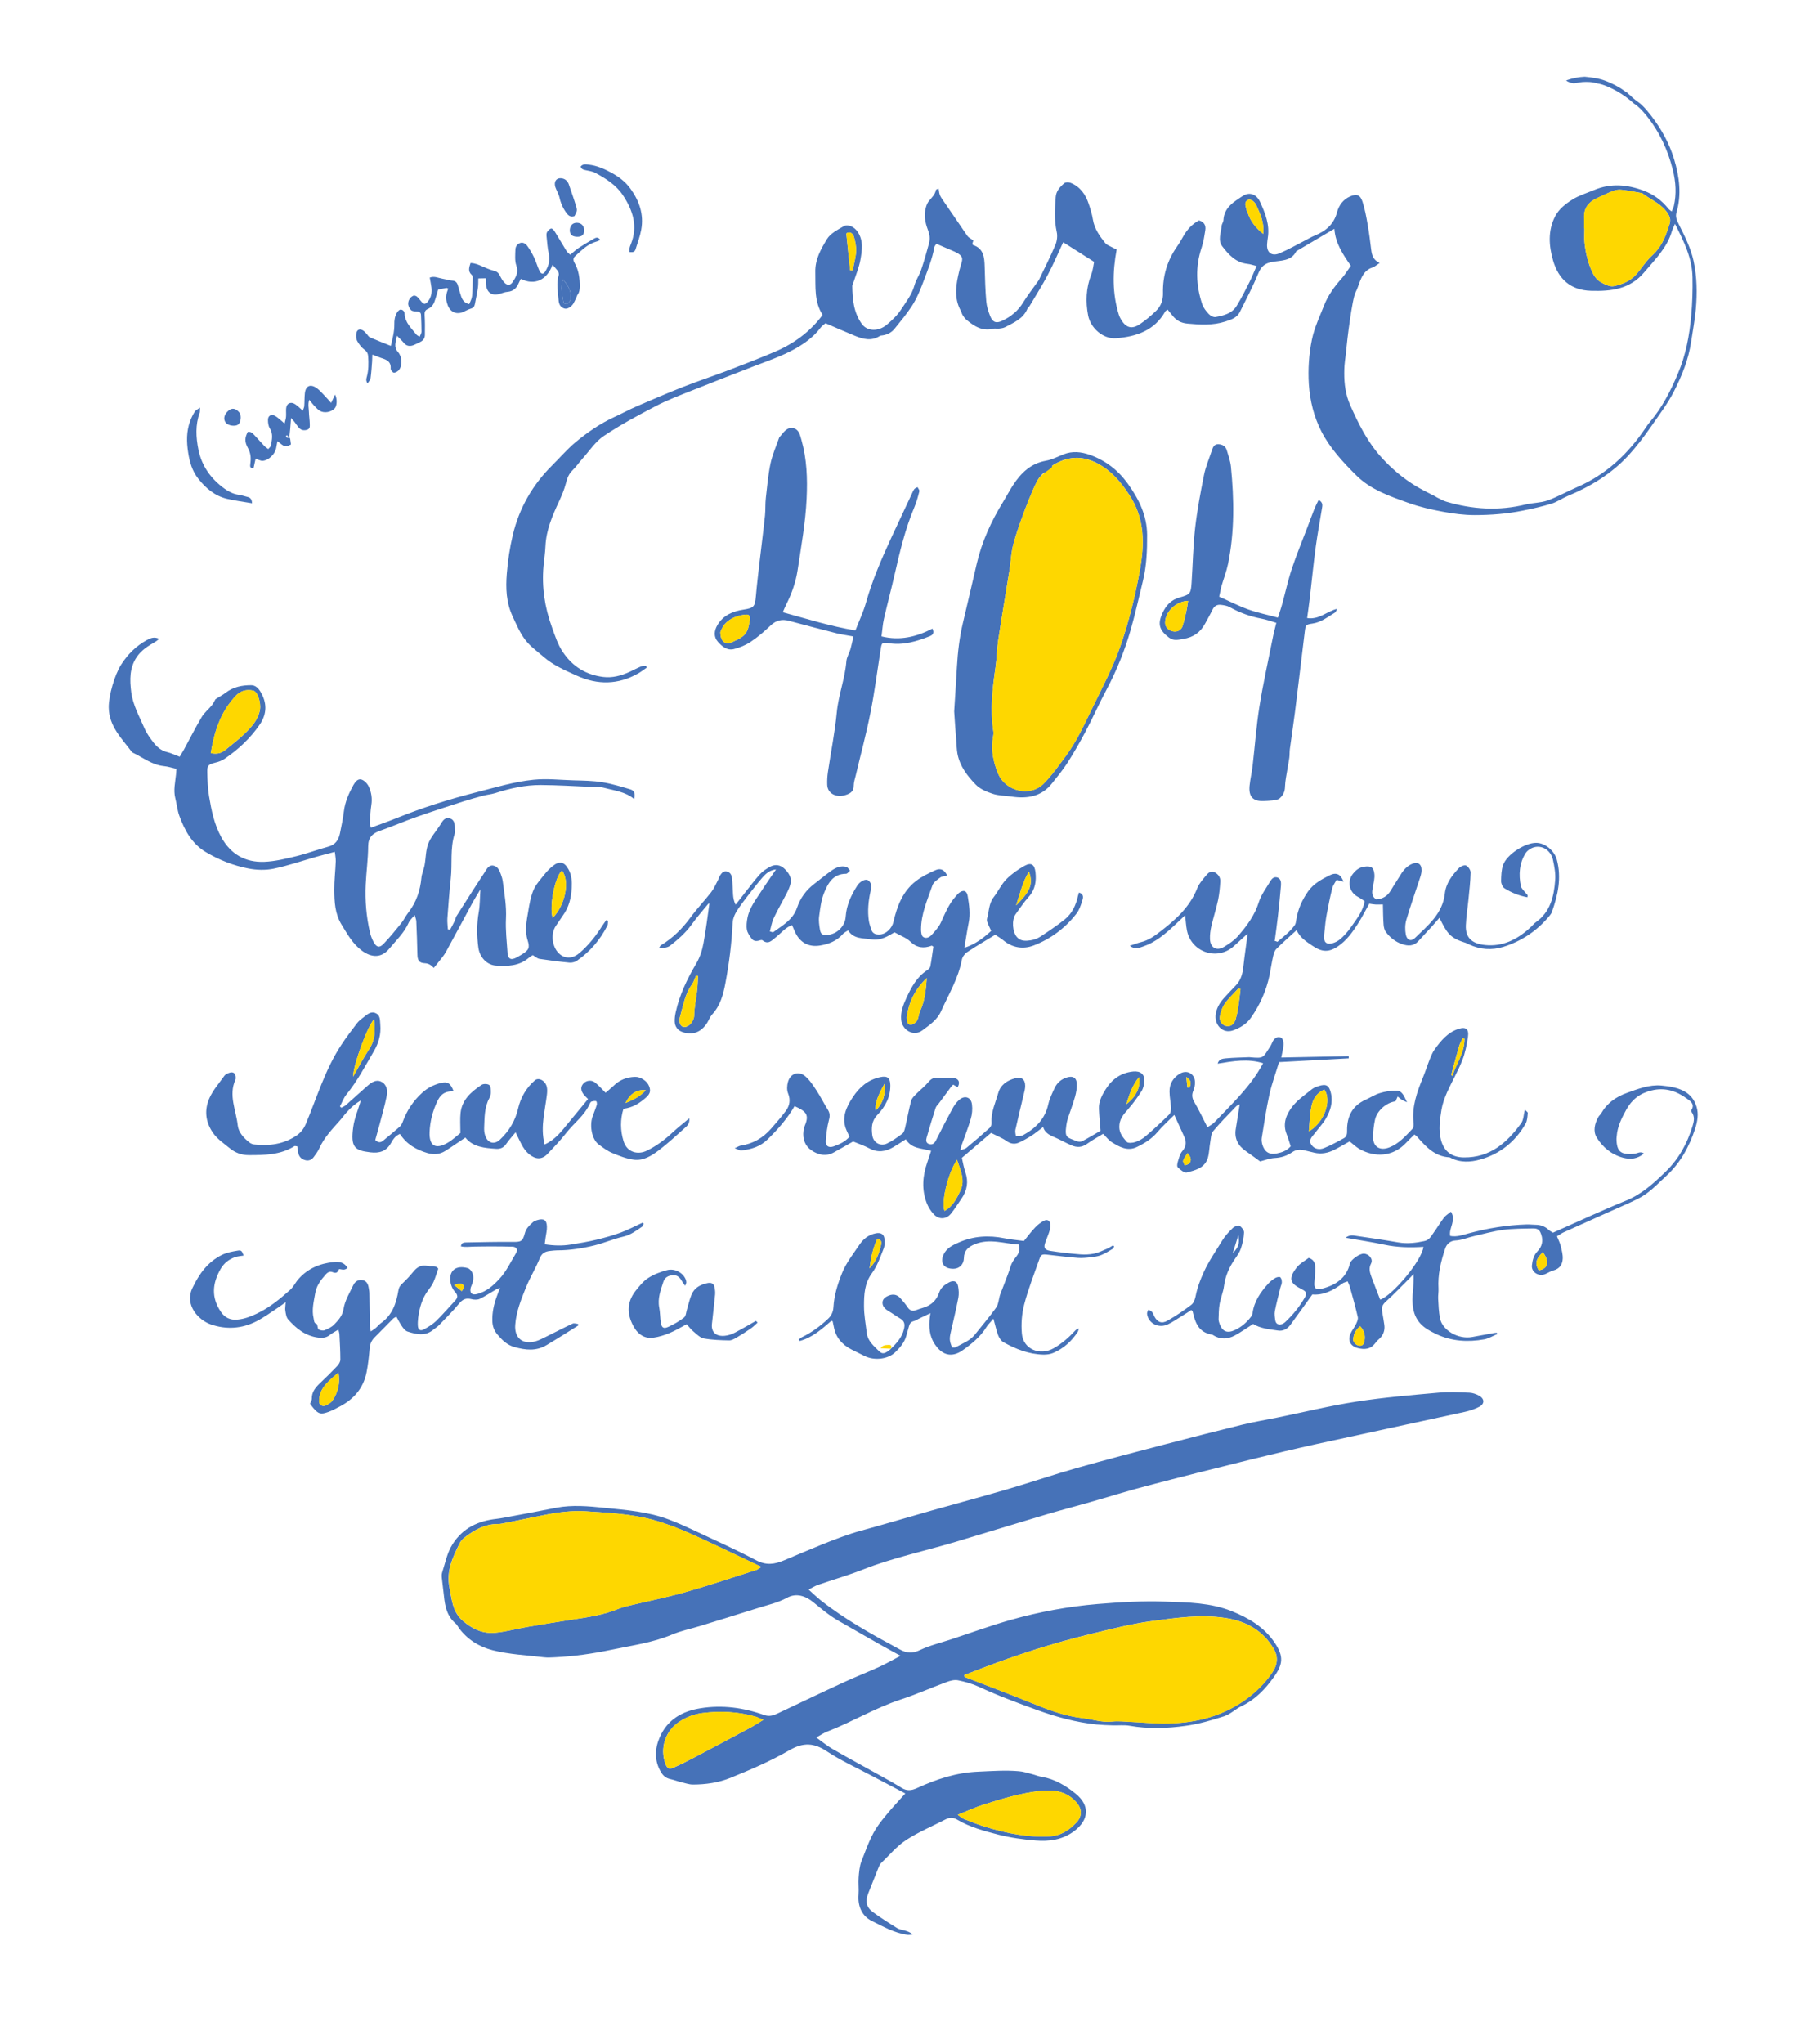 <?xml version="1.0" encoding="utf-8"?>
<!-- Generator: Adobe Illustrator 18.1.0, SVG Export Plug-In . SVG Version: 6.00 Build 0)  -->
<!DOCTYPE svg PUBLIC "-//W3C//DTD SVG 1.1//EN" "http://www.w3.org/Graphics/SVG/1.1/DTD/svg11.dtd">
<svg version="1.1" id="Layer_1" xmlns="http://www.w3.org/2000/svg" xmlns:xlink="http://www.w3.org/1999/xlink" x="0px" y="0px"
	 viewBox="0 0 2119.8 2399.3" enable-background="new 0 0 2119.8 2399.3" xml:space="preserve">
<path fill="#4672B8" d="M1057.6,1943.9c-9.6-5.3-17.7-9.6-25.6-14.1c-15.9-9-31.8-18.1-47.6-27.2c-10.7-6.1-20-14.1-29.5-21.8
	c-8.9-7.2-19.8-11-30.7-5c-11.3,6.2-23.7,8.6-35.6,12.5c-22.2,7.1-44.5,13.8-66.8,20.7c-10.8,3.3-22,5.5-32.4,9.9
	c-23,9.7-47.4,12.8-71.4,17.9c-21.9,4.6-43.9,7.7-66.3,8.8c-4.3,0.2-8.7,0.5-12.9,0c-20.1-2.4-40.6-3.3-60.1-8.2
	c-15.5-3.9-30-12.5-40-26.5c-1.2-1.6-2-3.6-3.5-4.8c-10.4-8.7-12.7-20.6-13.9-33.1c-0.6-6.3-1.6-12.5-2.2-18.8
	c-0.3-2.6-0.7-5.5,0.1-7.9c3.7-11.3,5.7-23.1,12.3-33.5c12.2-19.1,30.1-27.3,51.6-29.7c6.2-0.7,12.4-2.1,18.6-3.2
	c7.5-1.4,15-2.8,22.5-4.2c9.8-1.9,19.6-3.8,29.4-5.7c18.6-3.5,37.2-1.8,55.8,0.1c25.8,2.6,51.8,4.5,76.4,13.9
	c9,3.4,17.8,7.3,26.6,11.4c25.3,11.9,50.9,23.3,75.6,36.3c11.8,6.2,21.4,4.9,32.8,0.1c25.5-10.6,63-27.3,89.6-34.6
	c28.2-7.7,56.1-16,84.2-24c29.8-8.4,59.7-16.4,89.3-25.1c27.1-7.9,53.9-17.1,81-24.8c33.9-9.6,68.1-18.5,102.2-27.4
	c30.9-8.1,61.8-16,92.8-23.6c13.2-3.2,26.7-5.4,40.1-8.1c30.9-6.3,61.7-13.9,92.9-18.7c32.2-5,64.8-7.7,97.2-10.6
	c11.8-1.1,23.9-0.4,35.8,0.1c3.8,0.2,7.9,1.7,11.3,3.6c6.4,3.6,6.5,9.6-0.1,13c-5.2,2.7-11,4.6-16.8,5.9
	c-58.2,12.7-116.5,25.1-174.7,37.9c-25.3,5.6-50.6,11.6-75.8,17.8c-41.3,10.2-82.6,20.6-123.7,31.4c-22.2,5.8-44.1,12.7-66.2,19
	c-16.6,4.8-33.4,9.1-50,14c-36,10.7-71.9,21.8-108,32.6c-33.2,9.9-75.3,19.2-107.4,32c-17.6,7-35.9,12.2-53.8,18.4
	c-3.3,1.1-6.3,3.1-11.1,5.5c5.6,5,9.8,9.1,14.3,12.7c28.9,22.8,60.9,40.4,93.2,57.8c8,4.3,14.6,4.7,23.2,0.6
	c11.3-5.4,23.7-8.4,35.7-12.3c23.7-7.8,47.2-16.4,71.2-23.2c33.3-9.4,67.3-15.7,101.9-18.6c26.6-2.2,53.2-3.8,79.8-2.8
	c26.2,0.9,52.7,1.2,77.7,11.2c20,8.1,38.2,18.7,50.6,37.3c10.6,16,9.6,25-1.4,40.3c-9.8,13.8-21.6,26.2-37.5,33.7
	c-7.2,3.4-13.2,9.6-20.6,12c-14.8,4.8-30,9.2-45.4,11.3c-21.7,3-43.7,3.8-65.7-0.1c-6.4-1.1-13.2-0.3-19.8-0.5
	c-6.3-0.2-12.6-0.4-18.9-1c-24-2.5-47-8.7-69.6-16.9c-23.2-8.4-46.2-16.9-68.6-27.3c-7.8-3.6-16.3-6-24.7-7.7
	c-4.2-0.8-9.2,0.5-13.4,2.1c-18.1,6.7-35.8,14.6-54.1,20.6c-29.9,9.8-56.7,26.2-85.9,37.5c-4,1.5-7.6,4-13,7
	c7.2,5.1,13.2,10.1,19.9,13.9c18.4,10.6,37.2,20.7,55.8,31.1c8.1,4.5,16.3,9,24.2,13.9c6.3,4,11.6,3.6,18.6,0.4
	c22.7-10.4,46.2-18.2,71.8-19.2c16-0.7,31.9-1.9,47.8-0.5c5.2,0.4,10.3,2.1,15.4,3.4c3.9,1,7.6,2.6,11.5,3.2
	c15.3,2.6,28,10.3,39.7,19.8c16.9,13.7,15.7,30.7-1.7,43.8c-13.8,10.4-29.4,12.4-45.5,11.1c-14.5-1.2-29.2-3.2-43.3-6.8
	c-16.7-4.3-33.6-8.7-48.7-17.7c-4.4-2.6-8.7-2.8-13.2-0.5c-15.7,8.1-32.1,14.9-46.8,24.5c-11,7.2-19.7,17.8-29.3,27
	c-1.4,1.3-2.3,3.3-3,5.1c-4.1,10.2-8.2,20.4-12.2,30.6c-3.6,9.5-2.2,16.2,5.7,22c9.1,6.6,18.6,12.7,28.2,18.6c2.7,1.7,6.3,2.1,9.4,3
	c3,0.9,6,1.8,8.8,4.5c-2.1,0.2-4.2,0.7-6.2,0.4c-15.1-2.1-28.4-9.7-41.6-16.2c-11.7-5.8-16.7-17.4-15.6-31.1
	c0.5-6.6-0.4-13.3,0.1-19.9c0.5-6.5,1-13.4,3.4-19.4c5.9-14.8,10.8-30.1,20.4-43.1c4.3-5.9,9-11.5,13.7-17
	c5.4-6.2,11-12.2,17.3-19.2c-14.1-7.4-27.3-14.3-40.4-21.3c-17.3-9.2-35.4-17.3-51.6-28.1c-15.2-10.1-27.6-10.8-43.9-1.5
	c-22.1,12.8-45.8,23-69.5,32.6c-13.8,5.6-28.9,7.8-44,7.8c-4.8,0-9.6-1.8-14.3-2.9c-4.2-1-8.2-2.6-12.4-3.5c-5-1.1-8.3-3.9-10.8-8.1
	c-7.9-13.3-7.5-27-1.6-40.8c9.1-21.1,26.6-30.9,48.1-34.3c25.5-4.1,50.5-0.7,74.7,8c5.6,2,10.3,0.7,15.2-1.6
	c26.2-12.4,52.3-24.9,78.6-37c13.6-6.3,27.6-11.7,41.2-17.9C1040.8,1953.1,1048.4,1948.7,1057.6,1943.9z M894.1,1839.5
	c-4.8-2.3-7.7-3.7-10.7-5.1c-24.4-11.5-48.5-23.3-73.1-34.2c-13.9-6.2-28.3-11.7-43-15.8c-25.8-7.1-52.5-8.4-79-10.1
	c-16.1-1-31.9,0.9-47.6,4c-16.9,3.4-33.8,6.9-50.7,10.3c-1.9,0.4-4,0.6-6,0.6c-14,0-25.7,6.3-36.5,14.3c-2.9,2.1-5.9,4.7-7.5,7.9
	c-8.2,16.4-16.2,32.8-12.2,52.3c2.9,14.2,3.2,28.4,16,39.4c11.5,9.8,23.6,15.1,38,13.7c12.5-1.2,24.8-4.6,37.2-6.8
	c17.7-3,35.3-5.9,53-8.6c18.1-2.7,36.2-5.3,53.3-12.3c3.7-1.5,7.5-2.6,11.4-3.6c22.9-5.5,46-10.1,68.6-16.5
	c27.8-7.9,55.3-17.1,82.8-25.9C889.8,1842.6,891,1841.5,894.1,1839.5z M1132.5,1966.4c0.1,0.7,0.1,1.4,0.2,2.2
	c26.6,10.3,53.3,20.3,79.7,31c19.2,7.8,38.4,15.1,59.1,17.4c11.5,1.3,22.6,5.4,34.6,4c7.2-0.8,14.5,0.1,21.8,0.4
	c12.9,0.6,25.8,1.9,38.8,1.9c34,0.1,65.9-7,94.4-26.8c13.4-9.3,24.6-20.3,33.5-33.7c5.6-8.5,6.9-17.8,1.2-27.3
	c-12.7-21.4-32.3-32.2-55.9-35.9c-29.6-4.7-59.2-0.2-88.4,3.7c-23.6,3.2-46.9,9.3-70.2,14.9c-44.4,10.7-87.7,24.7-130.3,41.1
	C1144.8,1961.8,1138.7,1964.1,1132.5,1966.4z M1124.8,2130.5c3.5,2.4,5.4,4.3,7.7,5.1c8.7,3.4,17.3,6.9,26.2,9.5
	c24.3,7.2,48.9,12.3,74.6,10.7c12.5-0.8,22.1-7.2,30.3-15.6c7.7-7.9,7.4-16.7,0.1-24.8c-11.4-12.6-26.2-14.7-42.1-12.9
	c-22.9,2.6-44.9,9.2-66.8,16.2C1145.1,2121.8,1135.8,2126.1,1124.8,2130.5z M896.6,2019c-4.8-1.9-7.2-3.1-9.7-3.8
	c-20.4-5.8-41.1-6.8-62.1-4.1c-9.8,1.3-18.7,4.7-26.8,10c-16.6,10.7-23.3,31.1-16.6,49.4c2.1,5.7,4.2,7,9.7,4.6
	c7.9-3.4,15.6-7.3,23.2-11.3c22.9-12,45.7-24.2,68.5-36.4C886.8,2025.1,890.6,2022.6,896.6,2019z"/>
<path fill="#4672B8" d="M1002.3,747.2c-7.4-1.4-13.7-2.2-19.7-3.7c-18.6-4.7-37.2-9.6-55.8-14.6c-8.4-2.3-15.3-0.8-21.8,5.4
	c-7.2,6.9-14.8,13.4-23.1,19c-5.9,4-12.9,6.9-19.9,8.7c-8,2.1-14.1-3.1-19-8.7c-4.9-5.5-4.5-12.6-0.5-19.4
	c6.9-11.7,18.1-16.3,30.7-18.2c12.1-1.9,13.4-3.4,14.5-15.6c1.2-14.2,3-28.4,4.6-42.6c2-17.4,4.3-34.8,6.1-52.2
	c0.7-6.9,0.2-13.9,1-20.8c1.5-13.5,2.7-27.1,5.5-40.4c2.2-10.3,6.6-20.1,10.1-30.2c0.2-0.6,0.7-1.1,1.2-1.6c4.1-4.7,7.8-11,15.1-9.7
	c7,1.3,8.2,8,9.9,13.8c6.4,22.6,7.2,45.5,6.1,68.9c-1.3,28.4-6.4,56.1-10.6,84.1c-2.1,13.8-6.7,27-13,39.6c-1.5,2.9-2.7,5.9-4.4,9.8
	c28.6,7.8,56,16.5,85.3,21.3c4.4-11.3,9.4-21.8,12.5-32.9c7.4-26,18-50.7,29.3-75.2c8-17.2,16.1-34.3,24.1-51.5
	c1-2.1,1.8-4.3,3.2-6.2c0.8-1.1,2.5-1.6,3.9-2.4c0.7,1.6,2.4,3.5,2.1,4.8c-1.5,6.1-3.2,12.3-5.6,18.1c-11,25.9-17.4,53-23.6,80.3
	c-3.9,17.2-8.5,34.2-12.4,51.4c-1.5,6.4-1.8,13-2.9,20.6c21.7,5.4,41.1,0.5,59.9-9.1c2.5,5.3,0.2,7.5-3,8.8
	c-15.6,6.3-31.4,11-48.5,8.3c-7.4-1.2-8.1-0.7-9.2,6.3c-4,25.3-7.2,50.7-12.2,75.7c-4.8,24.4-11.4,48.5-17.1,72.8
	c-1,4.2-2.5,8.4-2.5,12.6c0.1,5.8-3,8.4-7.7,10.2c-11.9,4.7-23-0.6-23.4-11.3c-0.2-5,0.1-10,0.8-14.9c3.4-23.3,8.2-46.5,10.4-69.9
	c1.9-20.6,9.7-39.9,11.3-60.4c0.4-4.8,3.4-9.3,4.8-14.1C1000.1,757.5,1001,752.7,1002.3,747.2z M846,742c0,11.5,6,15.5,14.3,11.6
	c3.9-1.8,8-3.5,11.4-6.1c2.5-1.8,4.8-4.6,6-7.5c1.5-3.6,2-7.7,2.8-11.6c1-5.2-0.6-7.4-5.4-6.8c-9.5,1.1-18.2,4.3-24.5,11.8
	C848.2,736.4,846.9,740.3,846,742z"/>
<path fill="#4672B8" d="M1431.8,700.5c12.4,5.5,23,11,34.2,15c10.9,3.9,22.3,6.2,34.8,9.6c1.8-5.8,3.7-11,5.1-16.3
	c3.8-13.8,6.8-27.8,11.3-41.3c5.4-16.3,12.1-32.3,18.2-48.4c2.8-7.5,5.6-15,8.5-22.4c1.3-3.2,3-6.2,4.7-9.8
	c5.4,2.9,4.5,6.7,3.9,10.1c-2.4,14.8-5.2,29.5-7.2,44.3c-2.7,20.1-4.7,40.3-7,60.4c-0.9,7.8-2.1,15.6-3.2,23.9
	c14.1,2.2,23.1-7.9,35.1-10.8c-0.8,1.5-1.2,3.7-2.4,4.4c-8.5,5-16.3,11.5-26.7,12.9c-7.4,1-7.9,1.8-8.8,9.6
	c-3.9,31.7-7.6,63.5-11.6,95.2c-1.8,14.2-4,28.3-5.9,42.5c-0.4,3.3-0.2,6.7-0.6,10c-0.5,4.2-1.5,8.4-2.1,12.6
	c-1.1,7.2-2.8,14.4-3,21.7c-0.1,6-2.3,10.1-6.6,13.8c-2.5,2.2-13.1,2.7-18.7,2.9c-12.6,0.4-17.5-5.4-16.3-18
	c0.8-7.9,2.7-15.8,3.6-23.7c2.7-23.1,4.3-46.4,8-69.4c4.3-26.9,10.3-53.5,15.6-80.3c1.1-5.8,2.7-11.4,4.2-17.8
	c-6.6-1.9-11.9-3.9-17.4-4.9c-13.2-2.5-25.5-6.9-37.3-13.5c-3-1.7-6.9-2.3-10.4-2.7c-4.3-0.5-7.6,1.2-9.7,5.4
	c-2.7,5.7-5.9,11.1-8.9,16.7c-5.5,10.3-13.9,16.1-25.7,17.9c-6,1-11.1,2.6-16.8-1.7c-11.2-8.5-13.4-15.7-7.6-28.4
	c4.2-9.2,10.2-15.9,20.6-18.7c12.3-3.4,12.9-4.8,13.7-17.2c1.4-21.5,1.8-43.2,4.2-64.6c2.4-20.8,6.3-41.4,10.4-61.9
	c2-10,6.2-19.6,9.4-29.3c1.2-3.6,2.7-6.9,7.4-6.8c4.8,0.2,8.5,2.3,9.9,7c1.9,6.3,4.2,12.7,4.9,19.3c3.8,38.2,4.4,76.5-3.4,114.3
	c-1.9,9.1-5.3,17.8-7.9,26.7C1433.5,692.6,1432.7,696.4,1431.8,700.5z M1395.3,705.4c-14.6,0.5-27.3,13.3-27,26
	c0.1,4.8,4,8.8,9.5,9.8c4.8,0.9,9.5-1.4,11-6.2c1.7-5.3,3-10.8,4.2-16.3C1394,714.5,1394.6,710,1395.3,705.4z"/>
<path fill="#4672B8" d="M1120.6,835.2c1-16.2,2.2-34.1,3.2-52c1-17.6,3-35,7.1-52.1c5.6-23.2,10.8-46.5,16.3-69.8
	c6.1-25.8,17-49.5,30.8-72c4-6.5,7.5-13.3,11.7-19.7c9.3-14.3,20.8-25.5,38.7-28.7c7.1-1.2,13.8-4.8,20.6-7.5
	c10.5-4.1,20.8-3,31.2,0.7c18.4,6.6,33,18,44.5,34c12.9,18,22.3,37.1,22.5,59.7c0.1,18.3-0.6,36.6-5,54.5
	c-4.7,19.1-8.9,38.3-14.3,57.1c-7,24.3-16.4,47.7-28.3,70.1c-8.8,16.4-16.3,33.5-25,49.9c-6.5,12.3-13.5,24.4-21,36.2
	c-5.4,8.4-11.8,16.1-18,23.9c-12.3,15.8-29.1,18.4-47.6,15.7c-7.5-1.1-15.4-1-22.5-3.4c-7-2.3-14.7-5.6-19.7-10.8
	c-9.9-10.2-18.7-21.7-21.4-36.4c-0.9-5.2-1-10.6-1.4-15.9C1122.1,858.2,1121.4,847.6,1120.6,835.2z M1237.2,556.9
	c-11.1-3.5-10.9-3.3-17,4.4c-6.3,8-28,65.1-31.3,82.7c-1.6,8.5-2.1,17.2-3.4,25.7c-4.4,27.6-9.1,55.1-13.3,82.6
	c-1.5,10.2-1.6,20.6-3,30.7c-3.7,25-6.5,50.1-2.6,75.4c0.3,1.9,0.1,4-0.2,5.9c-2.9,15.3-0.1,29.7,5.8,43.9
	c8.8,21,37.8,27.8,53.7,11.6c9.7-9.9,17.8-21.4,26.1-32.7c12.3-16.7,20.9-35.4,29.9-54c11.7-24.3,24.5-48,33.5-73.5
	c10.3-29.3,17.7-59.4,23.2-89.7c5.5-30.3,6.3-60.5-12.1-88.5c-9.9-15.1-20.5-27.9-36.6-36.8c-19-10.4-36.6-9-54.1,2
	C1236.3,550.1,1236.6,552.9,1237.2,556.9z"/>
<path fill="#FED700" d="M894.1,1839.5c-3.1,1.9-4.3,3.1-5.8,3.6c-27.6,8.7-55,18-82.8,25.9c-22.6,6.4-45.7,11-68.6,16.5
	c-3.9,0.9-7.7,2.1-11.4,3.6c-17.1,6.9-35.2,9.5-53.3,12.3c-17.7,2.7-35.4,5.6-53,8.6c-12.4,2.1-24.7,5.6-37.2,6.8
	c-14.4,1.4-26.5-4-38-13.7c-12.8-10.9-13.1-25.2-16-39.4c-4-19.5,4-35.9,12.2-52.3c1.5-3.1,4.6-5.7,7.5-7.9
	c10.9-8,22.5-14.3,36.5-14.3c2,0,4-0.2,6-0.6c16.9-3.4,33.8-6.9,50.7-10.3c15.7-3.1,31.5-5.1,47.6-4c26.6,1.7,53.3,3,79,10.1
	c14.7,4.1,29,9.6,43,15.8c24.6,10.9,48.8,22.8,73.1,34.2C886.4,1835.8,889.3,1837.2,894.1,1839.5z"/>
<path fill="#FED700" d="M1132.5,1966.4c6.2-2.3,12.3-4.7,18.5-7c42.6-16.5,85.9-30.4,130.3-41.1c23.3-5.6,46.5-11.7,70.2-14.9
	c29.2-3.9,58.8-8.4,88.4-3.7c23.6,3.7,43.3,14.5,55.9,35.9c5.6,9.5,4.4,18.9-1.2,27.3c-8.9,13.4-20.1,24.5-33.5,33.7
	c-28.6,19.8-60.5,26.9-94.4,26.8c-12.9,0-25.8-1.3-38.8-1.9c-7.3-0.3-14.7-1.2-21.8-0.4c-12,1.3-23-2.7-34.6-4
	c-20.7-2.3-40-9.6-59.1-17.4c-26.4-10.7-53.1-20.7-79.7-31C1132.6,1967.9,1132.6,1967.2,1132.5,1966.4z"/>
<path fill="#FED700" d="M1124.8,2130.5c11-4.4,20.3-8.7,30-11.8c21.8-7,43.8-13.6,66.8-16.2c15.9-1.8,30.7,0.3,42.1,12.9
	c7.4,8.1,7.6,17-0.1,24.8c-8.2,8.4-17.7,14.8-30.3,15.6c-25.6,1.6-50.3-3.4-74.6-10.7c-8.9-2.6-17.5-6.1-26.2-9.5
	C1130.2,2134.8,1128.3,2132.9,1124.8,2130.5z"/>
<path fill="#FED700" d="M896.6,2019c-6,3.6-9.7,6.2-13.7,8.3c-22.8,12.2-45.6,24.4-68.5,36.4c-7.6,4-15.4,7.8-23.2,11.3
	c-5.5,2.4-7.7,1.1-9.7-4.6c-6.7-18.3,0.1-38.7,16.6-49.4c8.1-5.2,17-8.7,26.8-10c21-2.7,41.7-1.7,62.1,4.1
	C889.4,2015.8,891.7,2017,896.6,2019z"/>
<g>
	<path fill="#4672B8" d="M1989,306.5c-3.4-15.5-10.5-29.4-17.5-43.4c-2.1-4.3-4.1-8.4-2.7-13.3c6.3-21.3,3.5-42.2-2.7-62.9
		c-5.7-18.9-15.2-35.9-27.3-51.5c-3.2-4.1-6.6-8.2-10.3-11.8c-4.3-4.1-10.1-7.1-13.8-11.6c-0.8-0.3-1.4-0.9-1.9-1.5
		c-0.7-0.4-1.2-0.9-1.6-1.5c-3.4-2-6.5-4.6-10-6.6c-5.1-2.9-10.5-5.5-16-7.6c-7.8-2.9-15.9-3.9-24.1-4.7c-7.1,0.3-14.1,1.7-21.1,4.1
		c-0.2,0.2-0.4,0.3-0.6,0.5c0.9,0.5,1.7,1.1,2.7,1.5c1.5,0.6,3.1,1.1,4.7,1.5c0.6,0,1.2,0.1,1.7,0.1c0.7-0.1,1.5-0.2,2.2-0.2
		c5.1-1.4,10.8-1.6,16.2-1.3c3.1,0.2,6,0.8,8.8,1.6c8,1.3,16.1,5.3,23.1,9.1c7,3.9,14,9,20,14.5c5.8,3.7,10.3,8.7,14.6,14
		c15.3,18.9,25.3,40.3,31.2,64c3.5,14.2,4.4,28.2,1.2,42.4c-0.5,2-1.6,3.9-2.6,6.4c-1.7-1.4-2.9-2.1-3.7-3.1
		c-7.8-9.8-17.2-16.9-29.2-21.4c-19.6-7.3-38.7-8.9-58.2-0.7c-8.6,3.6-17.7,6.3-25.5,11.2c-8,5.1-15.8,11-20.4,20
		c-8.5,16.8-7.2,34.3-2.3,51.4c6.3,21.9,20.5,35,44.6,35.7c23.6,0.7,45.7-1.8,62.4-21.6c12.6-15,26.9-28.7,32.6-48.4
		c0.7-2.3,1.8-4.4,3.6-8.6c10.8,21.1,20.2,40.6,20.6,62.8c0.3,14.9-0.2,29.9-1.5,44.8c-2.1,23.5-6.4,46.6-15.8,68.6
		c-8.6,20.3-18.5,39.7-32.9,56.6c-1.7,2-3.2,4.2-4.7,6.4c-20.6,30.8-46.6,55.3-81.1,70.1c-11.6,5-22.6,11.3-34.4,15.5
		c-8,2.8-17,2.6-25.4,4.6c-31.5,7.8-62.7,5.9-93.6-3.3c-3.9-1.2-7.6-3.5-11.3-5.2c0.2-0.5-13.7-6.7-24.3-13.1
		c-14.8-9-28-20.1-39.8-33c-16.7-18.2-27.5-40-37.3-62.2c-5.2-11.7-7-24.4-6.9-37.7s1.5-16.6,2.2-25.5c1.1-12.8,7.1-61.6,11.1-69
		c2.3-4.3,3.6-9.2,5.5-13.8c2.8-6.9,6.5-12.9,14.4-15.4c2.6-0.8,4.9-3,8.4-5.3c-7.8-3.5-9.2-9.4-10-15.8c-1.2-9.9-2.4-19.8-4.2-29.7
		c-1.5-8.8-3.2-17.7-5.9-26.2c-2.6-8.3-7.1-9.7-14.6-6.4c-8.3,3.6-13.2,10.5-15.4,18.7c-3.8,14.4-13.6,22.2-26.5,27.4
		c-3.7,1.5-7.1,3.6-10.6,5.4c-10,5.1-19.9,10.8-30.2,15.2c-9.5,4.1-15.7-0.9-14.8-11.1c0.2-2.3,0.4-4.7,0.8-7
		c2.5-15.3-3-28.9-9.1-42.2c-4.3-9.3-12.7-12-20.5-6.8c-10.5,6.9-21.8,13.5-22.5,28.4c-0.1,2.2-2,4.4-2.1,6.6
		c-0.7,8.1-4.8,16.9,0.9,24.2c7.5,9.8,15.9,19,29.5,20.4c3.2,0.3,6.3,1.5,10.6,2.5c-3,6.9-5.4,13-8.3,18.8c-4.8,9.5-9.5,19-15.1,28
		c-5.5,9-15.2,11.4-24.8,13.1c-2.4,0.4-6-1.5-7.9-3.5c-3.1-3.3-6.2-7.2-7.7-11.5c-7.4-22.1-8.2-44.3-0.7-66.6
		c2.2-6.6,3.2-13.5,4.3-20.4c0.9-5.6-1.4-9.7-7.4-11.4c-8.2,4.3-14.1,10.9-18.6,18.9c-2.3,4.1-4.6,8.1-7.3,11.9
		c-11.4,16.3-16.8,34.4-16.4,54.3c0.2,8.1-2.2,15.3-7.9,20.8c-5.9,5.8-12.3,11.2-19.1,15.8c-9.6,6.5-16.5,4.4-22.3-5.5
		c-1-1.7-1.9-3.5-2.5-5.4c-7.7-24.9-7.6-50-2.6-76.7c-1.9-0.9-4.8-2.2-7.6-3.7c-2-1-4.2-2-5.6-3.6c-6.7-8.3-12.9-16.9-14.7-27.9
		c-1-6.2-2.9-12.3-4.9-18.3c-3.7-11.2-10.1-20.3-21.4-24.8c-2.1-0.8-5.7-0.9-7.2,0.4c-5.1,4.3-9.7,9.2-10.2,16.5
		c-0.9,13.6-1.8,27.1,1.2,40.7c1.1,4.8,0.4,10.8-1.6,15.4c-5.8,13.8-12.6,27.1-19.1,40.6c-0.6,1.2-1.4,2.2-2.2,3.3
		c-5.5,7.8-11.5,15.4-16.5,23.6c-6,9.8-14.3,16.6-24.4,21.4c-7.1,3.4-11.3,2.1-14.3-5.3c-2.2-5.5-4.1-11.4-4.6-17.3
		c-1.2-13.6-1.5-27.2-1.9-40.9c-0.3-10.9-1.1-21.3-13.8-25.4c-0.2-0.1-0.3-0.6-0.7-1.3c0.5-1.7,1.1-3.7,1.2-4c-3-2.2-5.6-3.3-7-5.3
		c-8.9-12.8-17.5-25.8-26.4-38.6c-6.1-8.8-6.3-8.7-7.4-17.1c-1.3,0.7-3.1,1.1-3.2,1.9c-1,5.6-5.2,9-8.4,13.1c-1.6,2-2.6,4.6-3.3,7.1
		c-2.7,9-0.9,18,2.3,26.4c2.1,5.3,2.8,10.4,1.4,15.6c-2.8,10.6-5.8,21.1-9.3,31.4c-2.1,6.3-6.2,11.9-7.9,18.3
		c-3,10.9-10,19.5-15.9,28.6c-4.3,6.6-10.3,12.2-16.4,17.4c-9.9,8.4-23,8.1-29.4-0.7c-9.6-13.2-11.1-28.9-11.3-44.7
		c0-1.6,1.1-3.1,1.6-4.7c2.7-8.5,6.3-16.9,7.9-25.6c2-11.3,4-23.1-3.5-33.7c-3.8-5.3-10.9-9-16.2-6c-7.1,4.1-15.5,8.4-19.5,15
		c-7,11.6-14.1,23.7-13.7,38.8c0.4,17.3-1.5,34.6,8.6,50.2c-15,20.2-34.2,34-56.6,43.5c-17.7,7.5-35.6,14.4-53.6,21.3
		c-18,6.8-36.3,12.9-54.2,19.9c-18.2,7.2-36.2,14.9-54.2,22.7c-8.8,3.8-17.3,8.5-26.1,12.5c-16.7,7.7-31.8,18.1-45.8,29.8
		c-9.6,8.1-17.9,17.8-26.9,26.7c-23.2,23-38.9,50.2-46.5,82.1c-3.5,14.9-5.8,29.9-7,45.2c-1.4,17.2-0.7,33.9,6.6,49.7
		c4.4,9.6,8.7,19.7,15,28c5.9,7.8,14.3,13.7,21.8,20.2c11.5,10,25.4,15.8,39,22c24.2,10.9,48.3,10.7,71.8-2.7
		c3.6-2,6.8-4.6,10.2-6.9c-0.3-0.7-0.6-1.4-0.9-2.1c-2,0.2-4.2,0-6,0.8c-4.6,1.9-9,4.4-13.5,6.4c-9.8,4.5-20.2,7.3-31,5.9
		c-19.8-2.5-35.5-12-46.9-28.8c-6.3-9.2-9.5-19.5-13.2-29.8c-8.4-23.2-12-46.9-9.8-71.5c0.7-7.9,2-15.8,2.3-23.8
		c0.9-18.7,8.1-35.3,15.8-51.9c3.2-6.9,6.2-13.9,8.1-21.2c1.5-5.9,3.3-11.2,7.9-15.6c4.3-4.1,7.6-9.2,11.6-13.6
		c8.2-9.1,15.2-20.1,25.1-26.7c19.5-13.1,40.3-24.3,61.1-35.1c13.8-7.2,28.5-12.7,43-18.5c24-9.6,48.2-18.9,72.3-28.3
		c12.3-4.8,25-9.1,37-14.7c15.6-7.4,30.4-16.2,41.1-30.4c1.9-2.5,4.8-4.4,5.9-5.3c12.3,5.3,23.2,10.1,34.2,14.6
		c9.7,4,19.6,6.8,29.6,0.3c0.8-0.5,1.9-0.5,2.9-0.6c5.9-0.8,10.9-3.5,14.5-8c6.9-8.5,13.9-17,19.9-26.1c6.2-9.4,10.4-19.9,14.4-30.6
		c4.8-12.8,9.9-25.4,12.3-38.9c0.2-1.4,1.6-2.7,2.4-4c5.4,2.3,10.2,4.5,15.1,6.5c20.5,8.4,15.5,10,11.8,25.1
		c-3.9,16.1-6.7,31.8,1.9,47.3c0.8,1.4,1,3.2,1.9,4.6c1.2,1.9,2.5,3.9,4.2,5.4c9.2,7.8,19,14.2,32.1,10.8c1.9-0.5,4,0.2,6,0
		c2.6-0.4,5.4-0.6,7.7-1.8c10.2-5.4,21.3-9.8,26.2-21.7c0.5-1.2,1.8-1.9,2.5-3.1c7.2-12.2,14.9-24.2,21.5-36.8
		c6.6-12.5,12.1-25.5,18-38.1c12.2,7.7,23.6,14.9,36.3,23c-0.9,4.3-1.4,10-3.4,15.1c-6.1,15.7-6.7,31.7-3.6,47.9
		c3,15.1,17.9,27.9,32.9,26.7c23.6-1.9,45-8.9,57.6-31.4c0.4-0.8,1.5-1.2,2.8-2.3c2.1,2.6,4.2,5.1,6.2,7.6c4.4,5.4,9.7,8.2,17,8.9
		c15,1.4,29.9,2.3,44.5-2.4c6.6-2.1,13.7-4.3,17.1-11.1c7.6-15.1,15.4-30.2,21.9-45.8c3.2-7.8,7.6-11.4,15.6-13
		c10.4-2.1,22.8-0.5,28.9-12.7c14.7-8.6,29.4-17.3,44.7-26.3c1.1,17,10.1,30.1,19.3,43.4c-3.8,5.3-6.8,10.5-10.8,14.9
		c-8.5,9.5-15.9,19.7-20.6,31.6c-5.2,13.2-11.5,26.4-14.3,40.2c-3.5,17.1-4.7,34.6-3.6,52.4c1.3,19.7,6.1,38.5,14.8,55.5
		c10,19.5,25.2,35.9,40.8,51.4c17.3,17.2,39.9,24.7,62,32.6c12.8,4.6,26.2,7.6,39.5,10.1c12.4,2.3,25.1,4,37.6,4
		c19.2,0,38.5-1.5,57.4-5.4c11-2.2,22.1-4.7,32.8-8c6.6-2,12.4-6.2,18.8-8.9c26.7-11.1,51.1-25.7,71-47.1
		c9.9-10.7,18.7-22.3,27.1-34.4c9.4-13.7,19.6-26.8,27.1-41.7c9.4-18.5,17.1-37.5,20.1-58.2c1.9-12.8,4.4-25.6,5.5-38.4
		C1993.2,344.2,1993,325.3,1989,306.5z M1958.9,268.4c-3.7,11.6-8.7,22.5-18.3,31.2c-7.3,6.5-12.6,15.3-19.1,22.7
		c-6.9,7.7-16.5,11.6-26.1,13.6c-4.9,1.1-11.4-2.3-16.3-5.2c-3.7-2.2-6.8-6.4-8.7-10.4c-5.4-11.1-8.2-23.1-9.5-35.4
		c-0.6-5.6-0.1-11.3-0.1-16.9c-0.1,0-0.3,0-0.4,0c0-4,0.2-8,0-12c-0.6-11,4.7-18.3,14.1-22.9c6.8-3.3,13.7-6.5,20.7-9.2
		c3-1.1,6.5-1.4,9.7-1c7.2,0.8,14.4,2.3,21.6,3.5c0.7,0.1,1.5,0,1.9,0.3c10.8,8.4,24.7,13,31.7,26.4
		C1963.1,258.9,1960.4,263.8,1958.9,268.4z M993.9,274c4.5-2.8,7.7,0.2,8.9,3.9c1.7,5.6,2.9,11.7,2.6,17.4
		c-0.4,7.4-2.6,14.7-4.1,22.1c-0.9,0-1.9,0-2.8,0C996.9,303.1,995.4,288.8,993.9,274z M1483.5,274.6c-8.9-7.3-14.8-14.7-17.9-24
		c-0.4-1.2-1.4-2.4-1.5-3.6c-0.6-4-3.7-8.4,0.7-11.9c2.8-2.2,8.1,0.3,10.8,6.3C1480.1,251.4,1485,261.6,1483.5,274.6z"/>
	<path fill="#FED700" d="M1860.3,268c0-4,0.2-8,0-12c-0.6-11,4.7-18.3,14.1-22.9c6.8-3.3,13.7-6.5,20.7-9.2c3-1.1,6.5-1.4,9.7-1
		c7.2,0.8,14.4,2.3,21.6,3.5c0.7,0.1,1.5,0,1.9,0.3c10.8,8.4,24.7,13,31.7,26.4c3,5.8,0.4,10.7-1.1,15.3
		c-3.7,11.6-8.7,22.5-18.3,31.2c-7.3,6.5-12.6,15.3-19.1,22.7c-6.9,7.7-16.5,11.6-26.1,13.6c-4.9,1.1-11.4-2.3-16.3-5.2
		c-3.7-2.2-6.8-6.4-8.7-10.4c-5.4-11.1-8.2-23.1-9.5-35.4c-0.6-5.6-0.1-11.3-0.1-16.9C1860.6,268,1860.5,268,1860.3,268z"/>
	<path fill="#FED700" d="M1483.5,274.6c-8.9-7.3-14.8-14.7-17.9-24c-0.4-1.2-1.4-2.4-1.5-3.6c-0.6-4-3.7-8.4,0.7-11.9
		c2.8-2.2,8.1,0.3,10.8,6.3C1480.1,251.4,1485,261.6,1483.5,274.6z"/>
	<path fill="#FED700" d="M998.4,317.4c-1.5-14.3-3-28.6-4.5-43.4c4.5-2.8,7.7,0.2,8.9,3.9c1.7,5.6,2.9,11.7,2.6,17.4
		c-0.4,7.4-2.6,14.7-4.1,22.1C1000.3,317.4,999.3,317.4,998.4,317.4z"/>
</g>
<g>
	<path fill="#4672B8" d="M1418,1323.4c3-2,6-3.5,8.1-5.7c20.4-21.6,42.5-41.7,57.3-69.5c-17.8-5.6-35.2-2.5-53.4,0.5
		c1.5-5.6,6-5.8,9.4-6.2c9.3-0.9,18.6-1,27.9-1.4c0.3,0,0.7,0.1,1,0.1c16.4,1.5,14.7,0.8,24-13.6c1.2-1.9,1.8-4.3,3.1-6.2
		c2.3-3.3,6.1-5.1,9.5-2.9c1.8,1.2,2.6,5.1,2.5,7.7c-0.3,4.9-1.6,9.7-2.7,15.3c27.1-0.6,53.2-1.1,79.2-1.6c0,0.9,0.1,1.8,0.1,2.6
		c-27.1,1.4-54.1,2.9-81.9,4.4c-4,13.2-8.5,25.4-11.3,38c-3.7,16.8-6.2,33.9-9,51c-0.4,2.5,0,5.3,0.7,7.8c2.5,8.5,8,12.2,16.6,10.5
		c6.2-1.2,12.2-3.2,16.7-8.5c-1.6-4.7-2.9-9.5-4.7-14c-5.2-12.8-0.3-23.9,7.2-33.3c6.1-7.6,14.6-13.3,22.3-19.6
		c2.3-1.8,5.2-2.9,8.1-3.8c8.8-2.9,12.2-0.7,14.3,8.1c2.7,11.2-0.7,21.2-6.1,30.5c-3.5,6-8.5,11-12.6,16.6c-3.1,4.1-8.2,8-4.1,13.9
		c3.5,5.1,9.4,5.8,14.4,3.9c8.2-3.3,16.1-7.6,23.9-11.9c3-1.7,3.6-4.9,3.5-8.7c-0.2-16.3,5.9-29.1,21.4-36.1
		c5.7-2.6,11.2-6.2,17.1-8c6.2-1.9,12.9-3,19.4-2.9c7,0.1,9,6.4,12.5,13.7c-3.4-1.6-5-2.3-6.5-3.2c-1.3-0.8-2.5-2-4.5-3.6
		c-1,2.3-1.7,4-2.5,5.7c-10.5,1.2-21.9,11-24.1,21.6c-1.4,6.5-2.2,13.2-2.3,19.8c-0.2,12.1,8.1,17.1,19.5,12.5
		c11.2-4.5,18.9-13.4,26.9-21.8c1.4-1.5,1.4-5,1.1-7.5c-1.9-18.6,4.1-35.4,10.9-52.1c3-7.3,5.4-14.9,8.3-22.2
		c1.6-3.9,3.2-8,5.7-11.4c7.3-10,15-19.6,27.4-23.8c9-3.1,13-0.3,11.7,9.1c-1.4,9.5-3.3,19.1-6.8,27.9c-5,12.6-12,24.4-17.6,36.9
		c-2.9,6.6-5.5,13.6-6.7,20.7c-1.9,11.8-3.7,23.7-0.6,35.6c3.6,13.6,12.8,20.4,27,20.5c30.6,0.3,50.6-17.3,67.2-40.2
		c2.8-3.9,2.8-9.9,4.3-15.9c1.4,1.6,3.5,2.9,3.4,4c-0.4,4.2-0.5,8.9-2.5,12.4c-12,21.2-30.2,35.7-53.4,42.2
		c-11.2,3.2-23.7,3.9-35-2.2c-0.3-0.2-0.6-0.4-0.9-0.4c-17.4-0.9-27.9-12.5-38.3-24.4c-0.6-0.7-1.5-1.2-3-2.4
		c-3.2,3.2-6.6,6.3-9.7,9.7c-15.8,17-37.4,17.1-54.7,7.4c-4.2-2.4-7.8-6-11.7-9c-6,3.3-11.7,6.7-17.6,9.7
		c-7.6,3.9-15.6,5.6-24.1,3.5c-3.9-1-7.8-1.9-11.7-2.8c-5-1.2-9.4-0.9-14.1,2.3c-6,4.2-12.9,6.4-20.6,6.8c-5.8,0.3-11.4,2.6-17,4
		c-5.3-3.8-10.8-8-16.5-11.9c-9.4-6.4-14-14.9-12.1-26.4c1.5-9.4,3-18.8,4.6-28.6c-1.1,0.6-3,1-4.1,2.2c-9.2,9.6-18.6,19-27.1,29.2
		c-2.6,3.1-2.6,8.5-3.4,12.9c-1.1,6.1-1.1,12.5-2.8,18.4c-3.6,12-14.7,14.6-24.8,17.2c-2.9,0.7-7.8-3.3-10.6-6.2
		c-1.3-1.3-0.2-5.5,0.6-8.1c1.2-3.8,2.3-8,4.8-10.8c5-5.7,4.9-11.2,2-17.5c-3.6-7.8-7.1-15.6-11.4-25c-7.5,7.6-14.2,13.5-19.9,20.3
		c-6.7,7.9-15.1,13.1-24.1,17.4c-10.9,5.3-20.6-0.1-29.6-5.8c-3.6-2.2-6.2-6-10-9.7c-6.3,3.9-13,7.5-19.1,11.9
		c-5.9,4.2-11.8,4.3-17.9,1.7c-6.1-2.6-11.9-5.9-17.9-8.6c-6.7-2.9-13.4-5.4-15.5-13c-4.7,3.5-8.7,6.9-13.1,9.8
		c-5,3.2-10.2,6.2-15.6,8.6c-4.7,2-9.3,1.5-14.1-1.8c-5.3-3.8-11.6-6.2-18.4-9.7c-10.8,9.2-22.3,19-34.3,29.3
		c1.2,5.2,2.2,11.2,4.1,16.8c3.9,11.3,2.1,21.6-4.6,31.2c-4,5.7-7.7,11.7-12,17.2c-5.7,7.2-14.5,7.6-20.7,0.8
		c-3.3-3.6-6.1-8-7.9-12.5c-6.4-16.3-5-32.6,0.7-48.8c1.4-4,2.7-8.1,4.3-12.9c-10.9-3.2-23-2.2-29.7-13.6c-5.2,3.3-9.8,6.4-14.6,9.2
		c-9.2,5.4-18.4,6.8-28.4,1.4c-5.8-3.1-12.2-5.2-18.9-8c-7.1,4-14.8,8.5-22.6,12.8c-9.2,5.1-18.4,3-26.3-2.4
		c-7.6-5.2-10.6-13.4-9.4-22.8c0.2-1.6,0.4-3.4,1.1-4.9c5.5-13,3.8-17.5-11.6-24.2c-8.5,14.7-19.6,27.3-31.8,39.2
		c-8.6,8.4-19.2,11.6-30.6,12.8c-1.9,0.2-3.9-1.2-7.9-2.6c3.6-1.6,5.2-2.7,6.9-3c14.5-2.2,26.3-9,35.9-20
		c5.9-6.8,11.9-13.5,17.2-20.7c4.5-6.1,5.9-12.8,2.7-20.7c-1.6-3.9-1.3-9.3-0.1-13.5c2.8-9.9,12.5-13.3,20.3-6.6
		c5.4,4.6,9.4,11,13.4,17c4.7,7.2,8.5,15,13.1,22.3c2.5,4,2.6,7.5,1.3,12.1c-2.1,8-3.1,16.3-3.7,24.5c-0.4,5.9,3.2,8.5,9.1,6.5
		c6.8-2.4,13.6-5.4,18.8-11.5c-1.2-2.4-2.4-4.7-3.4-7.1c-6.6-14.8-0.5-27.4,7.3-39.3c7.7-11.7,17.9-20.5,32.2-23.5
		c8.4-1.8,11.7,1,11.8,9.5c0.2,14-6,25.3-15.1,34.8c-7.1,7.3-7.2,15.4-6.1,23.9c1.1,8.6,9.2,13.4,17,9.9c6.5-3,12.5-7.4,18.3-11.7
		c1.8-1.3,2.6-4.4,3.2-6.8c2.5-10.6,4.4-21.4,7.2-31.9c0.8-2.9,3.6-5.5,5.8-7.8c4.9-4.9,10.4-9.2,14.8-14.5
		c3.2-3.8,6.5-5.1,11.2-4.7c4.9,0.4,9.9,0.3,14.8,0.1c8.3-0.2,11.7,4.1,8,11.1c-1.7-0.9-3.3-1.9-5.2-3c-0.7,0.6-1.5,1.1-2,1.8
		c-4.9,6.6-9.8,13.3-14.7,19.9c-1.4,1.8-3.3,3.5-4,5.6c-3.7,11.4-7.1,22.8-10.4,34.3c-0.9,3.1-1.5,7,3.1,8.2c3.8,1,6-1.1,7.8-4.6
		c6.2-12.4,12.6-24.7,19.2-36.9c2-3.7,4.6-7.5,7.8-10.3c6.6-5.9,14.2-3.4,15.2,5.3c0.7,5.5,0.2,11.4-1.4,16.7
		c-3,10.5-7.1,20.7-10.8,31.1c-0.5,1.5-0.8,3.1-1.5,5.9c3.2-1.2,5.6-1.5,7.2-2.8c9.2-7.6,18.3-15.4,27.2-23.4
		c1.5-1.3,2.5-4.1,2.3-6.2c-0.8-12.4,4.6-23.3,7.8-34.7c2.8-9.9,10.6-15,20.1-17.5c7.3-1.9,11.6,1.3,11.6,9c0,3.6-1,7.2-1.9,10.8
		c-3.2,13.6-6.6,27.2-9.6,40.8c-0.5,2.4,0.3,5,0.6,7.5c2.8-0.3,5.9,0.1,8.2-1.1c14.8-8,26-19,29.8-36.3c1.5-6.7,4.6-13.1,7.6-19.4
		c3-6.3,8.1-10.5,14.9-12.4c6.6-1.8,10.6,0.5,11,7.4c0.3,5.2-0.7,10.6-2.1,15.6c-2.4,8.6-5.7,17-8.5,25.6c-0.8,2.5-1.3,5.2-1.7,7.8
		c-2.1,15.2,0.7,13.9,12.1,18.6c1.9,0.8,4.9,0.9,6.7,0c7.6-4,14.9-8.5,21.4-12.2c-0.7-9.4-1.6-17.5-1.9-25.6
		c-0.4-8.7,3.6-16.3,8-23.2c7.4-11.8,17.9-19.4,32.3-20.8c8.5-0.8,13.6,3.2,13,11.6c-0.3,3.9-1.2,8.2-3.2,11.4
		c-4.8,7.5-10.1,14.8-16,21.5c-5.4,6.1-10.3,11.7-10.2,20.8c0.1,7.5,4.6,12.4,8.7,17.3c1.5,1.8,6.9,1.3,10,0.3
		c4.3-1.4,8.7-3.8,12.1-6.8c9.6-8.2,18.9-16.8,27.9-25.7c1.7-1.7,2.1-5.3,2-8c-0.3-6.3-1.7-12.6-1.7-18.9c-0.1-8.9,4.1-16,11.8-20.8
		c8.6-5.3,18-0.2,18.1,10c0.1,3.2-0.7,6.7-1.9,9.7c-2,4.7-1.7,8.6,0.9,13.2C1407.9,1302.8,1412.6,1312.7,1418,1323.4z
		 M1123.9,1361.5c-10.6,16-18.5,48.4-14.7,60.1c10.1-5.5,14.6-15.3,18.9-24.3C1133.6,1385.6,1128.2,1374.3,1123.9,1361.5z
		 M1537.1,1328.2c18.1-10.3,27.2-36,18.3-49c-9.2,3.6-13.6,11.3-15.3,20.1C1538.3,1308.2,1538.1,1317.4,1537.1,1328.2z
		 M1322.8,1296.3c11.4-8.5,17.2-20.8,14.8-31.7C1329.9,1274.1,1326.4,1284.6,1322.8,1296.3z M1719.9,1219.4
		c-0.7-0.2-1.4-0.4-2.1-0.6c-1.3,2.9-3.1,5.7-4,8.7c-3.3,11.3-6.4,22.7-9.4,34.1c-0.1,0.3,0.5,0.7,1.1,1.5
		C1710.6,1248.3,1720.2,1235.5,1719.9,1219.4z M1039,1271.9c-8.9,15.8-11.6,24.2-10.6,31.7C1037.8,1294.7,1039.9,1283.8,1039,1271.9
		z M1394.7,1353.7c-2.2,3.5-4.3,6-5.2,8.8c-0.5,1.6,1.2,3.8,1.9,5.7c1.9-0.9,4.5-1.2,5.6-2.7
		C1399.3,1362.2,1398.9,1358.6,1394.7,1353.7z M1394.5,1276.8c0.9-0.1,1.7-0.2,2.6-0.3c1.3-3.7,3-7.5-3.9-12.2
		C1393.7,1269.8,1394.1,1273.3,1394.5,1276.8z"/>
	<path fill="#4672B8" d="M605.5,1329.3c-4.3,5.3-8,9.2-10.9,13.5c-2.9,4.4-6.7,6.2-11.8,5.9c-13.7-0.9-27.3-2-36.3-13.2
		c-8.3,5.5-15.8,10.8-23.6,15.7c-6.5,4.1-13.6,4.6-21.1,2.4c-13.1-3.9-24.4-10.3-32.1-22.4c-5.5,2.2-8.1,6.5-10.5,10.7
		c-5.5,9.8-13.6,12.2-24.4,10.9c-18.2-2.2-23.2-5.7-20-29.5c1.4-10.3,5.7-20.3,9-31.5c-6.7,4-12.1,8.8-16.9,14.3
		c-2.9,3.2-5.4,6.8-8.3,10c-8.8,9.9-18,19.5-23.5,31.8c-1.6,3.6-4.1,6.9-6.4,10.1c-2.5,3.6-6,5.2-10.4,4c-4.1-1.2-7-3.8-7.9-8.1
		c-0.6-2.7-0.9-5.5-1.3-8.1c-1.9-0.2-2.7-0.5-3.2-0.3c-16.6,10.5-35.3,10.6-53.9,10.6c-8.1,0-15.7-2.7-22.1-8
		c-7.2-5.9-14.9-10.8-20.3-18.9c-8.6-12.9-9.6-26.5-3.7-39.9c4.2-9.5,11.5-17.7,17.6-26.4c1.1-1.5,3.1-2.5,5-3.2
		c5.3-2.2,8.5,0.2,8.3,5.8c0,0.7,0,1.4-0.3,2c-8.4,18.3,0.8,36,2.7,53.8c0.9,8.1,7.2,14.9,13.9,20.1c1.5,1.2,3.6,2,5.5,2.2
		c17.6,1.9,34.4-0.2,49.5-10.4c5-3.4,8.5-7.7,11-13.6c13.1-31.2,22.7-64,41.5-92.6c5.8-8.9,12.3-17.4,18.7-25.8
		c2.2-2.8,5.2-5.1,8.1-7.3c4.2-3.3,8.6-7.3,14.3-4.2c5.2,2.7,4.4,8.2,4.9,13.2c1,11.4-1.8,21.5-7.6,31.3
		c-10.1,17.2-19.3,34.9-32,50.5c-3.4,4.1-5.3,9.5-7.8,14.3c0.6,0.5,1.2,1,1.7,1.5c1.8-1,3.8-1.8,5.3-3.1
		c8.5-7.5,16.8-15.2,25.3-22.6c4.6-4,10.1-7.9,16.2-4.9c6.4,3.1,7.8,10.1,6.5,16.5c-2.3,11.7-5.7,23.1-8.7,34.7
		c-1.6,6-3.3,11.9-4.8,17.3c4.4,4.1,7.2,2.5,9.9,0.2c6.4-5.3,12.8-10.5,19-16c1.6-1.4,2.7-3.8,3.5-5.9c4.8-13,12.2-24.2,22.5-33.6
		c6.4-5.9,13.5-9.5,21.7-11.6c8.1-2.1,11.8-0.1,15.4,9.6c-2.3,0.2-4.5,0.1-6.6,0.6c-6.1,1.3-9.7,5.3-12.4,11
		c-5.6,11.6-8.7,23.9-9.2,36.5c-0.6,16.2,7.1,20.6,21.2,12.4c5.9-3.4,11-8.3,15-11.5c0-9.2-0.6-16.5,0.2-23.6
		c1.7-15.6,12.7-24.9,24.7-32.9c2.2-1.5,7.2-1.3,9.1,0.3c1.8,1.5,1.7,5.9,1.7,9c0,2.2-0.8,4.7-1.9,6.7c-5.7,10.7-5.4,22.5-5.9,34
		c-0.1,2.9,0.1,6.1,1,8.9c2.7,9.3,10.6,12,17.6,5.4c10.7-10.1,18-22,21.4-37c2.9-12.4,9.5-24,19.7-32.7c4.5-3.7,12.3,0.6,13.9,7.9
		c0.7,3.2,0.4,6.6,0,9.9c-1.1,8.6-2.7,17.1-3.8,25.7c-1.3,10.5-1.6,21,1.2,31.9c12.4-5.5,19.8-15.4,27.5-24.8
		c7.8-9.4,15.5-18.8,23.5-28.5c-2.1-2.2-3.5-3.5-4.8-5c-4-4.8-4.2-9.6-0.5-13.4c3.5-3.6,9.3-4.4,13.6-1c4.1,3.2,7.6,7.3,12.3,12
		c3.2-2.8,6.4-5.3,9.4-8.2c7-6.9,15.4-10.2,25.1-10.5c6.6-0.2,14.1,4.8,16.5,10.7c2.2,5.3,1.5,9.1-3.2,13.3
		c-7.5,6.8-15.8,12.2-26.8,13.5c-3.9,12.6-3.8,25.4,0.1,38c4.2,13.8,17.4,16.1,27.3,11.2c11.5-5.6,21.5-13.1,30.8-21.9
		c5.7-5.3,12-10.1,19.1-16.1c0.7,6.9-3,9.2-5.7,11.7c-9.9,8.9-19.7,17.9-30.2,25.9c-8.4,6.4-18.1,12.4-29.1,11
		c-8.7-1.1-17.3-4.5-25.5-7.9c-5.7-2.4-10.9-6.3-16-10.1c-7.6-5.6-10.9-21.2-7.2-32.3c1.6-4.7,3.6-9.3,5.1-14.1
		c0.4-1.3-0.1-4.1-0.7-4.3c-1.6-0.5-3.7,0-5.4,0.4c-0.8,0.2-1.6,1.3-2,2.2c-6.1,14.2-18.8,23.1-28,34.9
		c-6.7,8.6-14.3,16.5-21.8,24.4c-6.8,7.1-14.2,6.5-21.9,0.1C613.7,1348.4,610.7,1339.6,605.5,1329.3z M439.3,1196.8
		c-7.5,6.9-24.5,53.8-24.7,67.2c6.7-11.5,12.4-22.4,19.1-32.6C440.6,1220.9,440.9,1209.8,439.3,1196.8z M758.4,1279.8
		c-10.6-0.9-18.4,4.1-23.9,15.2C743.7,1291,751.7,1287.6,758.4,1279.8z"/>
	<path fill="#FED700" d="M1123.9,1361.5c4.3,12.8,9.7,24.1,4.2,35.8c-4.3,9-8.7,18.9-18.9,24.3
		C1105.4,1409.9,1113.2,1377.4,1123.9,1361.5z"/>
	<path fill="#FED700" d="M1537.1,1328.2c1-10.8,1.2-20,3-28.9c1.7-8.9,6.1-16.5,15.3-20.1
		C1564.3,1292.2,1555.2,1317.9,1537.1,1328.2z"/>
	<path fill="#FED700" d="M1322.8,1296.3c3.5-11.7,7.1-22.2,14.8-31.7C1340.1,1275.5,1334.2,1287.8,1322.8,1296.3z"/>
	<path fill="#FED700" d="M1719.9,1219.4c0.3,16.1-9.3,28.9-14.4,43.8c-0.6-0.9-1.2-1.3-1.1-1.5c3.1-11.4,6.1-22.8,9.4-34.1
		c0.9-3,2.6-5.8,4-8.7C1718.5,1219,1719.2,1219.2,1719.9,1219.4z"/>
	<path fill="#FED700" d="M1039,1271.9c0.9,11.9-1.3,22.8-10.6,31.7C1027.4,1296.1,1030.1,1287.7,1039,1271.9z"/>
	<path fill="#FED700" d="M1394.7,1353.7c4.3,4.9,4.6,8.6,2.3,11.8c-1.1,1.5-3.7,1.9-5.6,2.7c-0.7-1.9-2.4-4.1-1.9-5.7
		C1390.3,1359.6,1392.5,1357.2,1394.7,1353.7z"/>
	<path fill="#FED700" d="M1394.5,1276.8c-0.4-3.5-0.7-7-1.3-12.5c6.9,4.8,5.3,8.5,3.9,12.2
		C1396.2,1276.6,1395.3,1276.7,1394.5,1276.8z"/>
	<path fill="#FED700" d="M439.3,1196.8c1.6,13,1.3,24.1-5.6,34.6c-6.7,10.2-12.4,21.1-19.1,32.6
		C414.8,1250.6,431.8,1203.7,439.3,1196.8z"/>
	<path fill="#FED700" d="M758.4,1279.8c-6.7,7.8-14.7,11.3-23.9,15.2C740,1283.9,747.8,1278.9,758.4,1279.8z"/>
</g>
<path fill="#FED700" d="M846,742c0.9-1.8,2.2-5.6,4.6-8.6c6.3-7.5,15.1-10.7,24.5-11.8c4.8-0.6,6.4,1.7,5.4,6.8
	c-0.7,3.9-1.2,8-2.8,11.6c-1.2,2.9-3.5,5.6-6,7.5c-3.5,2.5-7.5,4.2-11.4,6.1C852,757.5,846,753.5,846,742z"/>
<path fill="#FED700" d="M1395.3,705.4c-0.8,4.6-1.3,9-2.3,13.4c-1.2,5.5-2.5,11-4.2,16.3c-1.6,4.8-6.2,7.1-11,6.2
	c-5.5-1-9.3-5.1-9.5-9.8C1368.1,718.8,1380.7,706,1395.3,705.4z"/>
<g>
	<path fill="#4672B8" d="M679.1,1556.1c-12.5,7.8-24.8,15.7-37.5,23.2c-11.9,7.1-24.4,5.8-37.5,2.1c-9.2-2.6-14.6-8.5-20.1-14.9
		c-3.9-4.6-5.6-9.8-5.8-15.7c-0.3-10,1.8-19.6,5.3-29c1.1-2.9,2.1-5.8,3.7-10c-2.5,1.1-3.7,1.5-4.8,2.1c-6.4,3.7-12.5,7.8-19.1,11
		c-2.6,1.2-6.5,1.1-9.5,0.3c-6.6-1.7-10.5,0.2-14.6,5.1c-7.3,8.9-15.6,17.1-23.7,25.5c-1.8,1.9-4.2,3.2-6.2,4.9
		c-9.5,8.3-20.2,5.9-30.7,2.5c-2.5-0.8-4.7-3.5-6.3-5.8c-2.5-3.5-4.3-7.4-6.8-11.7c-1.5,0.9-2.8,1.4-3.8,2.3
		c-7.4,7.4-14.6,14.9-22,22.3c-3.7,3.7-5.2,8-5.6,13c-0.8,9.3-1.8,18.6-3.6,27.7c-3.6,18.3-14.7,31.6-32,40.5
		c-4.2,2.2-8.4,4.5-12.9,6.1c-8.9,3.2-11.4,2.5-17.4-4.3c-1.5-1.7-2.8-3.7-4.1-5.4c0.8-2.1,2.1-3.9,2.1-5.7
		c-0.3-8.1,4.5-13.6,10.1-18.9c6.8-6.4,13.4-12.9,19.8-19.7c1.8-2,3.6-4.8,3.6-7.3c0-10.1-0.6-20.2-1.1-30.3
		c-0.1-1.3-0.6-2.6-1.2-5.1c-3.9,2.4-7.3,4.1-10.2,6.4c-4.1,3.3-8.5,3.6-13.6,3c-15.2-2-25.8-10.8-35.1-21.2
		c-2.3-2.5-2.8-6.7-3.4-10.3c-0.5-2.7,0.2-5.6,0.4-10.1c-3.2,2.3-5.3,4-7.6,5.5c-8.9,5.8-17.4,12.2-26.8,17
		c-17,8.7-35.5,9.9-53.6,3.6c-14.3-5-31-22.6-21.6-42.5c7.8-16.4,17.7-30.8,35.2-39.3c5.5-2.6,12-3.8,18.1-4.8
		c4.2-0.7,4.9,0.3,6.9,5.8c-3.5,0.6-7.2,0.8-10.5,2c-7.2,2.7-12.6,7-16.5,13.7c-9.8,17-11.2,33.6,0.4,50.5c4.6,6.7,10.8,9.7,19.1,9
		c8.3-0.7,15.8-3.6,23.1-7.1c14.8-7,27-17.1,38.8-27.6c4.1-3.6,6.4-8.8,10-12.9c10.7-12.2,24.9-18.4,41.6-20
		c6.8-0.7,12.7,0.7,16.1,7.1c-3.9,2.2-3.9,2.2-9.9,1.1c-1.5,2.9-2.6,5.9-7.7,3.7c-4.8-2.1-7.7,2.3-10.2,5.2c-5,5.7-9,12.1-10.2,19.4
		c-1.6,9.7-4.3,19.4-1.9,29.4c0.7,2.7,0,5.8,3.9,7c0.3,0.1,0.3,1,0.5,1.6c0.5,1.6,0.5,4.2,1.6,4.7c1.9,1,4.9,1.6,6.8,0.9
		c4.1-1.7,8.5-3.7,11.4-6.8c5-5.2,9.7-10.2,11-18.4c1.5-9.7,7.2-18.9,11.6-28.1c1.8-3.8,5.5-6.3,10.3-5.6c4.9,0.7,6.8,4.4,7.5,8.6
		c0.5,2.5,0.9,5,0.9,7.6c0.2,11.9,0.3,23.7,0.5,35.6c0,2.4,0.6,4.8,1.1,8.5c2.8-1.9,4.5-2.9,5.9-4.1c2-1.7,3.6-3.9,5.7-5.4
		c13.9-9.7,18.4-23.7,20.9-38.7c0.5-3.2,1.8-5.5,4.4-7.9c4.9-4.5,9.4-9.5,13.6-14.6c4.3-5.3,9.7-7.9,16.6-6.1
		c4.1,1,9.4-1.3,12.2,3.1c-1.9,5.3-3.3,10.4-5.4,15.2c-1.4,3.3-3.5,6.4-5.8,9.3c-7.7,9.9-10.8,21.2-12.4,33.1
		c-0.4,3.3-0.6,6.8-0.3,10.1c0.5,4.2,3,5.7,6.9,3.6c5.2-2.8,10.4-6,14.5-9.9c7.9-7.7,15-16.1,22.5-24.1c3.3-3.6,3-6.4-0.5-10.3
		c-2.9-3.2-4.8-7.9-5.3-12.1c-1.6-12.9,6.9-19.3,20.2-15.6c2,0.5,4,2.6,5,4.4c2.5,4.5,2.1,9.3,0.5,14c-0.6,1.9-1.7,3.7-2,5.6
		c-0.9,5.7,1.9,8,7.9,6.4c11-2.9,18.7-9.8,25.9-17.6c8.4-9,13.3-19.9,19.5-30.1c2.6-4.2,0.9-7.7-4.2-7.8
		c-15.1-0.4-30.3-0.4-45.5-0.1c-5,0.1-9.9,0.9-14.9-0.3c0.5-4.5,3.7-4.5,6.2-4.6c17.9-0.3,35.8-0.8,53.7-0.6
		c10.5,0.1,12.6-0.2,15.2-10.2c1.5-5.8,5.4-9.2,9.4-12.9c1.2-1.1,3-1.9,4.7-2.4c8-2.5,11.6-0.4,11.8,7.5c0.2,4.4-1,8.9-1.6,13.3
		c-0.3,2.4-0.6,4.8-1,7.5c10.9,1.7,20.9,1.9,30.7,0.3c10.1-1.6,20.3-3.3,30.2-5.7c9.6-2.3,19.3-5,28.5-8.4
		c8.9-3.3,17.2-7.8,25.8-11.7c0.4,0.5,0.8,0.9,1.1,1.4c-0.6,1.1-0.8,2.7-1.7,3.3c-7,4.7-13.6,9.9-22.6,11.9
		c-11.4,2.6-22.2,7.4-33.6,10.2c-14.3,3.5-28.9,5.8-43.9,5.8c-2.7,0-5.4,0.4-8.2,0.7c-5.8,0.6-9.6,2.6-12,8.4
		c-4.8,11.7-11.5,22.7-16.3,34.4c-5.7,14.2-11.5,28.5-12.6,43.9c-1.1,14.7,7.8,23.8,24.1,19.3c4.5-1.3,8.7-3.7,12.9-5.7
		c10.1-5,20.1-10.2,30.4-15c1.6-0.8,4.2,0.2,6.3,0.3C679.1,1554.7,679.1,1555.4,679.1,1556.1z M397.5,1611.3
		c-8.1,7.1-16.9,13.5-20.9,23.4c-1.3,3.3-1.8,7-1.9,10.5c0,3.9,3.7,6.4,7.4,4.9c3.1-1.2,6.5-3.3,8.3-5.8
		C397.1,1634.5,399.6,1623.5,397.5,1611.3z M533.4,1508.6c3.7,3,6.2,5,8.9,7.2c3.2-5,3.3-5.1,2.3-6.5
		C542.2,1505.9,539,1506.8,533.4,1508.6z"/>
	<path fill="#4672B8" d="M1471.7,1554.3c-7.6,4.8-14.3,9.6-21.5,13.5c-8.4,4.5-17.2,5-25.7-0.5c-0.3-0.2-0.5-0.4-0.8-0.4
		c-16.4-2.6-20.1-14.5-23-27.1c-0.1-0.5-0.7-0.9-1.6-1.9c-3.6,2.3-7.1,4.7-10.8,6.9c-5.6,3.4-10.9,7.2-16.8,10
		c-10.9,5.1-23-1.2-24.4-12.4c-0.2-1.4,0.8-2.9,1.3-4.6c5.1,0.9,5.7,4.5,7.2,7.5c3.5,6.8,8.6,9.1,15.4,5.2
		c9.8-5.5,19.1-11.9,28-18.6c2.7-2,4.3-6.2,5-9.6c2-10.3,5.5-19.8,10-29.5c6-13,14.2-24.5,21.5-36.6c3.2-5.3,7.7-10,12.3-14.5
		c1.8-1.8,6.3-3.5,7.8-2.7c2.6,1.6,5.5,5.3,5.4,7.9c-0.3,6.4-1.7,12.8-3.7,18.9c-1.4,4.2-4.2,8.1-6.8,11.9c-6.8,9.8-11.5,20.2-13,32
		c-0.9,7.2-4,14.1-5.2,21.3c-1,5.8-1,11.8-1.2,17.7c0,1.9,0.6,3.9,1.3,5.8c3.5,9.1,9.2,11.1,18.4,6.7c7.4-3.6,13.3-8.7,18.1-15
		c1-1.3,1.9-3,2.1-4.6c1.8-13.7,9.4-24.8,18.7-34.9c2.3-2.5,5.2-4.7,8.2-6.5c1.5-0.9,4.9-1.5,5.7-0.7c1.4,1.4,1.8,3.9,1.8,6
		c-0.1,2.2-1.3,4.3-1.8,6.5c-2.2,9-4.6,18-6.4,27.2c-0.7,3.5,0,7.3,0.5,10.9c0.6,4.1,3.8,5.8,7.8,4.4c1.6-0.6,3.2-1.7,4.4-2.9
		c8.9-8.5,16.5-17.9,22.5-28.4c2.7-4.8,1.9-6.8-3.3-9.5c-13-6.6-17.5-11.6-5.9-26.1c3.6-4.5,9.4-7.5,13.8-10.9
		c6.9,2.4,7.5,7.2,7.6,11.6c0.2,5.9-0.7,11.8-1,17.7c-0.4,6.4,1.9,8.7,8.5,7c16.8-4.2,29.3-12.9,33.3-29.7
		c1.1-4.5,11.5-11.8,16.4-11.5c6,0.3,11.1,6.4,8.4,11.5c-3.1,5.9-1.3,10.9,0.6,16.2c3.2,8.8,6.7,17.5,10.1,26.3
		c15.1-5.4,49.2-46.4,50.8-62c-15.4,1-30.7,0.7-45.8-2.5c-14.5-3.1-29.3-5.3-45.6-8.2c5.3-4.1,9.6-2.5,13.5-2
		c16.2,2.3,32.3,4.7,48.4,7.5c10.5,1.8,20.6,0.6,30.7-1.6c5.7-1.2,7.9-5.8,10.7-9.7c4.2-5.8,7.8-12,12.2-17.8c1.9-2.5,4.9-4.3,8.2-7
		c6.6,10.6-2.8,19.1-0.9,28.5c7.8,1.5,14.9-1.2,22-3.1c22.2-6,44.9-9.7,68.1-10.4c3.3-0.1,6.7,0.4,10,0.4c6.1,0,11.3,1.9,15.6,6
		c1.4,1.4,3.4,2.2,5,3.3c28.7-12.7,56.8-25.9,85.6-37.6c19-7.7,32.8-20.6,46.7-34c15.7-15.2,25.4-33.4,31.6-53.4
		c1.7-5.6,3-11.3-1.1-16.7c-0.4-0.5-0.6-1.7-0.3-2.2c4.9-7.1-1.9-11.2-5.9-14c-11.9-8.6-25.3-12.9-40.8-9.1
		c-13.8,3.3-23.2,10.8-29.7,22.6c-5.4,9.9-10.4,19.7-11.2,30.9c-0.1,1.1-0.3,2.3-0.3,3.4c0.3,14.7,4.7,19.1,21.4,17.3
		c3.3-0.3,6.6-3.2,10.9-0.2c-7.5,6.3-15.6,7.3-24.4,5c-14-3.7-24.2-12.6-31.1-23.7c-4.6-7.5-2.4-16.5,2-24.3c0.8-1.5,2.4-2.6,3.2-4
		c6.6-11.8,17.1-19.4,30.2-24.1c13-4.7,26.3-9.9,40.4-8.7c21.6,1.9,36,7.5,41.4,24.8c2.7,8.6,1.1,17.5-1.6,25.9
		c-6.9,20.9-17.1,40-34.2,55.7c-10.4,9.5-19.7,19.9-32.7,26.4c-10.9,5.5-22.2,10.1-33.4,15.2c-17.9,8.1-35.9,16.1-53.8,24.2
		c-2.7,1.2-5,3-8.2,4.8c1.6,4,3.5,7.5,4.4,11.3c1.2,4.9,2.6,10,2.4,14.9c-0.3,6.5-3.3,11.9-11.1,13.9c-3.4,0.9-6.5,3.1-9.8,4.4
		c-7.8,2.9-16.2-2.6-15.3-10.4c0.7-5.8,1.9-11.7,6.5-16.4c5.5-5.7,6.9-12.3,4.5-19.6c-1.7-5.2-3.7-7.4-9.6-7.3
		c-11.8,0.2-23.7,0.2-35.3,1.7c-11.6,1.5-23,4.8-34.5,7.4c-7.3,1.7-14,4.7-21.8,5.1c-5.2,0.3-9.8,3.7-11.6,9.3
		c-5.2,15.4-8.9,30.9-7.9,47.2c0.2,3.9-0.6,7.9-0.4,11.8c0.4,7.6,0.7,15.2,2.1,22.7c2.6,14.3,21.4,25.3,37.9,22.2
		c8.5-1.6,17.1-3.2,25.7-4.7c1-0.2,2.1-0.2,3.1-0.3c0.2,0.5,0.4,1.1,0.6,1.6c-5.1,2.1-10,5.2-15.3,6.2c-19.2,3.4-38.1,2.3-55.9-6
		c-4.3-2-8.6-4.3-12.5-6.9c-14.5-9.9-16.6-24.2-15.7-39.3c0.5-8.1,1.6-16.1,1.2-24.7c-1.8,2-3.6,4.1-5.6,6
		c-9.1,9-17.9,18.3-27.4,26.9c-3.8,3.4-4.8,6.8-4,11.3c0.9,5.3,1.9,10.6,2.6,15.9c0.8,6.5-1.3,12.2-6.5,16.7
		c-1.8,1.5-3.2,3.3-4.7,5.2c-5,6.5-12.1,7.1-19.5,5.3c-9.1-2.2-12.6-8.8-9.1-17c1.7-3.9,4.6-7.3,6.4-11.1c1.3-2.7,2.8-5.9,2.2-8.5
		c-2.7-11.9-6-23.6-9.3-35.4c-0.5-1.9-1.5-3.7-2.6-6.5c-2.3,0.9-4.6,1.3-6.2,2.5c-10.6,8-22,14-35.3,12.9
		c-8.9,12.4-17.2,24-25.7,35.6c-3.5,4.8-8.8,7.8-14.8,6.7C1490.6,1560.5,1480.2,1559.6,1471.7,1554.3z M1597.4,1557
		c-5.5,4.1-7.7,9.4-8.2,15.3c-0.3,3.3,3.6,7.3,7.3,7.5c4.5,0.3,5.5-2.8,6-6C1603.5,1567.8,1602.3,1562.2,1597.4,1557z
		 M1807.1,1491.3c11-1.7,13-10.4,4.8-21.3C1803.5,1478.4,1802.4,1483.4,1807.1,1491.3z M1447.7,1471.3c7-7.2,8.3-11.7,6.6-21.1
		C1451.8,1458,1449.8,1464.7,1447.7,1471.3z"/>
	<path fill="#4672B8" d="M1046,1583.6c7.1-6.6,13.4-13.7,15.6-23.2c1.2-5.1,1.1-9.4-4.4-12.5c-4.6-2.7-8.9-5.9-13.5-8.6
		c-4.1-2.4-7.4-5.5-7.3-10.1c0.1-4.4,3.6-6.8,7.8-8.4c5.2-2,9.6-0.7,13.1,3.1c3.1,3.5,6.2,7.1,8.7,10.9c2.6,3.9,5.7,4.8,10,3.2
		c2.3-0.8,4.5-1.7,6.8-2.3c10.4-2.8,17.1-8.9,20.3-18.6c1.8-5.4,6.3-8.9,11.4-11.6c5.6-2.9,9.7-1.3,10.7,4.6
		c0.8,4.4,1.1,9.1,0.3,13.4c-2.7,13.9-6,27.6-9.1,41.4c-1.5,6.7-1.3,9.5,1.6,16.9c1.3,0,3,0.4,4.1-0.1c8.1-4.3,16.9-7.6,22.7-14.8
		c7.9-9.9,16.2-19.7,23.7-29.9c3.2-4.4,3.2-4.4,5.5-15.3c-0.2-0.7,9.6-24.1,13-35.4c1.3-4.2,4.1-8.1,6.9-11.6c3.1-4,3.9-8,2.7-13.6
		c-17.1-1-34.1-7.5-51.6-0.5c-8,3.2-12.9,7.7-13,16.4c-0.1,7.3-5.3,12.3-11.8,12.5c-11.4,0.4-16.6-6.8-12.1-16.6
		c3.5-7.7,10.8-11.2,18.2-14.4c17.1-7.5,34.9-8.5,53.3-4.8c7.4,1.5,15,2.1,22.9,3.2c4.4-5.4,8.5-11,13.3-16
		c2.9-3.1,6.5-5.8,10.3-7.8c3.7-1.9,6.7-0.3,7.2,3.6c0.4,2.7,0,5.7-0.7,8.3c-1.4,4.6-3.4,9-5,13.6c-2.1,6-1,8.8,5.8,9.9
		c11.7,1.9,23.4,3.1,35.2,4.1c5.4,0.4,11,0.2,16.3-0.9c5.2-1.1,10.1-3.5,15-5.6c2.6-1.1,4.9-2.7,7.3-4.1c0.4,0.5,0.8,0.9,1.3,1.4
		c-0.7,1-1.1,2.3-2,2.9c-4.3,2.6-8.7,5.3-13.4,7.2c-3.8,1.5-8,2-12.2,2.5c-5.1,0.6-10.3,1.1-15.4,0.7c-11.5-0.9-22.9-2.3-34.3-3.6
		c-7.6-0.9-8.5-0.7-10.8,5.8c-6.1,17.4-12.9,34.6-17.5,52.3c-2.9,11.1-3.8,23-2.8,34.4c1.5,18.4,21.3,26.5,37.6,17.1
		c9.3-5.4,17.3-12.3,24.4-20c1.1-1.2,2.4-2.4,4.8-3.1c-0.4,1.3-0.4,2.8-1.2,4c-7.1,10.8-16.4,19.5-28.9,24.8
		c-3.4,1.4-7.6,2-11.4,1.9c-17.2-0.4-32.5-6.5-47-14.6c-2.8-1.6-4.9-5-6.1-8c-2.2-5.8-3.4-11.8-5.6-19.6c-3.5,4.1-6.4,6.9-8.4,10.1
		c-6.8,11-16.7,19.1-27.3,26.7c-10,7.2-20.9,8.3-30.5-3.2c-8.1-9.8-9.5-19.8-8.9-31c0.1-2.5,0.6-5,1.1-9.1
		c-5.2,2.5-9.3,4.4-13.3,6.4c-2.1,1-4.1,2.4-6.4,3c-3.5,0.9-4.7,3.1-5.5,6c-1,3.8-2.1,7.6-3.2,11.4c-2.1,7.6-7.2,13.6-12.8,19
		c-8.6,8.5-25,10.2-36.2,4.5c-5.1-2.6-10.2-5-15.3-7.6c-11.3-5.8-18.5-14.4-20.7-26.4c-0.4-2.2-0.9-4.4-1.4-6.6
		c0-0.2-0.4-0.3-1.4-0.8c-11.1,9.5-22.1,19.7-37.3,23.8c-0.4-0.5-0.8-1-1.2-1.5c1.1-0.9,2.1-2.2,3.5-2.8c11.7-5.7,21.8-13.1,31-21.8
		c4.1-3.9,6-8.4,6.3-13.6c0.8-13.9,4.8-26.8,10.1-40c5-12.4,13.2-22.5,20.5-33.4c4.4-6.6,10.6-11.6,19.1-13.3
		c5.4-1.1,9.3,0.7,10.1,5.7c0.6,4.1,0.6,8.7-0.9,12.4c-3.9,9.7-7.3,20-13.5,28.4c-9,12.1-9.5,25.4-9.5,38.9c0,10.6,2,21.3,3.3,31.9
		c1.1,9.1,8.2,15,14.4,21.1c4.1,4,7.2,2.9,13.9-2.7L1046,1583.6z M1021.2,1489c7.7-8,11.3-17.6,13.6-27.8c0.6-2.8,0.6-5.6-4.4-7
		C1025.1,1465.4,1022.7,1477,1021.2,1489z"/>
	<path fill="#4672B8" d="M889.7,1552.7c-2.7,2.4-5.1,5-8.1,7c-5.3,3.7-10.8,7.2-16.4,10.5c-2.7,1.6-6,3.5-9,3.4
		c-9.9-0.2-20-0.5-29.7-2.3c-4.5-0.9-8.5-5.2-12.3-8.3c-2.9-2.4-5.1-5.5-7.8-8.4c-7,3.7-13.3,7.6-20.2,10.4
		c-6,2.5-12.4,4.5-18.8,5.4c-9.9,1.4-17.3-3.5-22-11c-9.2-14.9-10.1-30,1.3-44.3c4.3-5.4,8.8-11.1,14.6-14.8
		c6.5-4.2,14.4-7.2,22.1-9.2c9.2-2.4,19.1,3.3,22,11.2c0.4,1.1,0.6,2.2,0.6,3.3c0,0.8-0.5,1.5-1.3,3.9c-1.8-2.6-3.2-4.2-4.1-5.9
		c-2.3-4.1-5.5-7-10.7-6.5c-5.1,0.4-9.1,2.5-10.8,7.6c-3.2,9.9-7,19.5-4.9,30.3c1.2,6,0.9,12.3,2,18.4c0.9,5.3,3.3,6.7,8.2,4.5
		c6.7-3,13.2-6.7,18.9-11.1c2.3-1.8,2.4-6.1,3.4-9.3c1.8-5.9,3.1-12.1,5.5-17.8c3.2-7.6,10-11.6,18.6-13.4c4.5-0.9,7.3,0.4,8.2,4.4
		c0.7,3,1.1,6.2,0.8,9.2c-1.1,11.5-2.5,23-3.7,34.4c-1,9.4,4.6,14.9,15,13.9c4.1-0.4,8.3-1.8,11.9-3.7c8.4-4.3,16.5-9.2,24.7-13.8
		C888.4,1551.4,889.1,1552.1,889.7,1552.7z"/>
	<path fill="#FED700" d="M1046.2,1583.4c-3.7-0.2-7.4-0.4-12-0.6c2.5-3.8,6-3.7,9-3.9c4.2-0.4,4.1,2.1,2.8,4.8
		C1046,1583.6,1046.2,1583.4,1046.2,1583.4z"/>
	<path fill="#FED700" d="M397.5,1611.3c2.2,12.2-0.4,23.2-7.1,33c-1.8,2.6-5.2,4.6-8.3,5.8c-3.7,1.5-7.4-1.1-7.4-4.9
		c0-3.5,0.5-7.3,1.9-10.5C380.6,1624.8,389.4,1618.4,397.5,1611.3z"/>
	<path fill="#FED700" d="M533.4,1508.6c5.6-1.8,8.8-2.6,11.2,0.7c1,1.4,0.9,1.5-2.3,6.5C539.6,1513.6,537.1,1511.6,533.4,1508.6z"/>
	<path fill="#FED700" d="M1597.4,1557c4.8,5.2,6.1,10.8,5.1,16.9c-0.5,3.2-1.5,6.3-6,6c-3.7-0.3-7.6-4.2-7.3-7.5
		C1589.7,1566.4,1592,1561.1,1597.4,1557z"/>
	<path fill="#FED700" d="M1807.1,1491.3c-4.7-7.9-3.5-12.9,4.8-21.3C1820.1,1481,1818.1,1489.6,1807.1,1491.3z"/>
	<path fill="#FED700" d="M1021.2,1489c1.5-12,3.9-23.6,9.2-34.8c5,1.4,5,4.2,4.4,7C1032.5,1471.4,1028.9,1481,1021.2,1489z"/>
</g>
<path fill="#FED700" d="M1235.8,546.7c17.6-11,35.1-12.4,54.1-2c16.1,8.8,26.7,21.7,36.6,36.8c18.4,28,17.6,58.2,12.1,88.5
	c-5.5,30.4-13,60.5-23.2,89.7c-9,25.5-21.8,49.2-33.5,73.5c-9,18.6-17.6,37.3-29.9,54c-8.3,11.2-16.4,22.7-26.1,32.7
	c-15.9,16.2-44.9,9.4-53.7-11.6c-6-14.2-8.7-28.6-5.8-43.9c0.4-1.9,0.5-4,0.2-5.9c-3.9-25.3-1-50.3,2.6-75.4
	c1.5-10.2,1.5-20.6,3-30.7c4.2-27.6,8.9-55.1,13.3-82.6c1.4-8.5,1.8-17.2,3.4-25.7c3.3-17.6,24.9-74.8,31.3-82.7
	C1226.3,553.5,1236.3,550.1,1235.8,546.7z"/>
<g>
	<path fill="#4672B8" d="M528.6,1091.4c1.9-3.5,3.8-6.9,5.5-10.5c0.8-1.7,1-3.8,2-5.4c11-17.3,21.9-34.6,33.2-51.6
		c2.3-3.5,4.5-8.6,10-7.7c5.4,0.9,7.3,5.9,9,10.4c1,2.7,1.8,5.5,2.2,8.4c1.9,14.5,4.5,28.8,3.7,43.7c-0.6,13,0.9,26.2,1.8,39.3
		c0.6,8.2,4.1,9.8,11.4,5.7c2-1.1,3.9-2.2,5.8-3.4c8-5.1,9.2-7.7,6.4-16.6c-3.6-11.5-1.1-22.9,0.8-34.1c1.4-8.4,2.9-17.2,6.2-24.9
		c3-6.8,8.5-12.6,13.2-18.6c2.8-3.5,6-6.7,9.5-9.5c7.9-6.3,13.6-4.8,18.5,4.3c3.7,6.8,4,14.3,3.6,21.5c-0.5,11.7-3.3,22.8-10.4,32.5
		c-2.8,3.9-5.3,8-8.1,11.9c-6.8,9.7-4.4,26.4,4.9,33.7c6.8,5.3,15.2,4.8,22.8-1.7c10.5-9.1,19.1-19.8,26.4-31.5
		c1.6-2.5,3.4-4.8,5.1-7.2c0.7,0.3,1.3,0.7,2,1c-0.3,2,0,4.2-0.9,5.8c-8.5,16.5-20.2,30.3-35.5,40.9c-2.4,1.7-6,2.6-9,2.3
		c-11.8-1.1-23.5-2.6-35.2-4.4c-2.6-0.4-4.9-2.7-7.8-4.4c-1.6,1-3.5,2.1-5.1,3.5c-11.2,9.4-24.7,9.7-38.1,8.8
		c-10.7-0.7-19.1-9.7-20.7-21c-1.9-14-2-28,0.5-42.1c1.4-7.9,1.2-16.2,1.9-26.4c-3.7,6.2-6.6,10.7-9.1,15.3
		c-10.5,19.4-20.8,38.8-31.4,58.1c-2.1,3.9-5.1,7.3-7.8,10.8c-1.9,2.6-4,5-6.5,8c-2.5-2.7-5.5-5.3-10.7-5.5
		c-6.6-0.3-8.4-3.6-8.5-10.2c-0.3-13-0.7-26.1-1.3-39.1c-0.1-2-1-4-1.9-7.2c-3,3.6-5.8,6-7.1,9c-5.3,12-14.8,20.8-22.9,30.6
		c-9,10.9-20.6,10.5-31.8,2.3c-11.1-8.2-17-19.2-23.9-30.4c-8.1-13.2-8.6-27-8.7-41.2c-0.1-11.1,1.3-22.3,1.7-33.4
		c0.1-3.3-0.6-6.7-1.1-11.1c-7.9,2.1-14.7,3.8-21.4,5.7c-16.9,4.8-33.6,10.6-50.7,14.1c-9.4,1.9-19.9,1.6-29.5-0.3
		c-17.6-3.4-34.3-10-49.8-19.2c-16.5-9.8-24.8-25.4-31.1-42.4c-2.5-6.8-3.1-14.2-4.9-21.2c-2.3-9.3,0-18.4,0.9-27.5
		c0.2-1.9,0.3-3.8,0.5-6.7c-5-1.1-9.9-2.7-14.8-3.2c-14-1.4-24.6-10.2-36.7-15.9c-0.3-0.1-0.6-0.3-0.8-0.6
		c-11.9-16-27-30.2-27.2-52.5c-0.1-14,6.9-38.1,14.6-50.2c7.8-12.2,17.6-21.9,30.2-28.8c4.2-2.3,8.5-4.2,14.5-1.4
		c-2.1,1.6-3.4,2.8-4.8,3.6c-8.1,4.6-15.9,9.5-21.4,17.4c-8.9,12.9-8.5,27.1-6.7,41.6c2,15.2,9.5,28.4,15.4,42.1
		c2.7,6.4,7,12.2,11.3,17.7c4,5,8.9,9,15.6,10.6c4.6,1.1,8.9,3.2,14.6,5.4c1.4-2.4,3.2-5.2,4.8-8c7-12.9,13.6-26,21.1-38.6
		c3-5.1,8-9,11.8-13.7c1.9-2.3,3.1-5.2,4.4-7.3c4.1-2.6,8.3-4.8,12-7.6c8.9-6.8,19.1-8.8,29.8-8.8c4.9,0,8.2,3.2,10.7,7.2
		c8.1,13,8.1,26.3-0.4,38.8c-11.1,16.3-25.4,29.6-41.7,40.6c-3.1,2.1-6.9,3.4-10.6,4.3c-8.3,2.2-9.7,3.2-9.5,11.6
		c0.2,9.3,0.6,18.6,2.1,27.8c2.8,16.7,6.1,33.3,14.5,48.4c11,19.9,28.2,29.5,50.3,28.7c12.6-0.5,25.3-3.6,37.6-6.6
		c12.7-3.1,25-7.8,37.6-11.2c8.3-2.2,12.1-7.8,13.7-15.5c1.8-8.7,3.6-17.5,4.7-26.3c1.4-11.1,5.8-20.9,11.1-30.5
		c2.1-3.7,5.2-7.9,9.6-6.5c3.4,1.1,6.9,4.8,8.5,8.3c3.1,6.7,4.2,14,3,21.6c-1.1,6.9-1.3,14-1.8,21c-0.1,1.5,0.7,3,1.3,5.6
		c10.2-3.8,20.1-7.2,29.7-11.1c30.6-12.4,62.1-22.3,93.9-30.4c22.2-5.6,44.3-12.5,67.5-14.8c15.8-1.6,31.4,0.3,47,0.7
		c11.2,0.3,22.5,0.4,33.5,2.2c11.3,1.8,22.4,5.2,33.4,8.5c4.4,1.3,5.7,5.4,4.1,11.2c-10.5-8.7-23.1-9.8-34.8-13
		c-5.4-1.5-11.4-1-17.2-1.3c-19.2-0.8-38.4-2-57.5-2.1c-18.3-0.1-36.2,3.9-53.6,9.5c-4.5,1.4-9.4,1.8-14,3c-8,2.1-16,4.4-23.9,6.9
		c-18.2,5.9-36.5,11.7-54.6,18.1c-14.5,5.1-28.5,11.2-43,16.3c-8.8,3.1-13.6,7.8-13.7,18c-0.1,15-2.2,30-2.9,45
		c-0.9,19,0.7,37.8,5,56.3c0.9,4,2.5,8,4.5,11.6c3.3,5.9,6.7,6.7,11.4,1.8c7.3-7.6,14-15.8,20.6-24c3.2-3.9,5.4-8.7,8.5-12.7
		c9.3-12,14-25.6,15.4-40.7c0.4-5,2.8-9.7,3.7-14.7c1.6-8.5,1.3-17.5,4.3-25.4c3-7.8,9.1-14.4,13.7-21.6c2.8-4.3,5.2-9.9,11.4-8.3
		c6.1,1.6,6.2,7.4,6.1,12.7c0,1.9,0.4,4-0.2,5.7c-5.5,17.1-2.6,35-4.5,52.4c-1.7,15.5-2.8,31.1-4,46.7c-0.3,4.3,0.4,8.6,0.6,12.9
		C527.3,1091,528,1091.2,528.6,1091.4z M247.5,884.2c7.7,1.3,11.9,0.4,17.7-4.2c7.9-6.4,16.1-12.7,23.3-19.8
		c7.7-7.6,15-15.9,16.8-27.2c1.3-8.1-2.8-21.1-7.9-22.2c-8.3-1.9-15.8,0.4-21.5,7.2c-0.4,0.5-0.9,0.9-1.3,1.4
		C258.4,837.7,251.5,860,247.5,884.2z M649.1,1077.5c14.8-14.8,20.4-43.1,10.9-55.5C651.7,1029,644.7,1064.6,649.1,1077.5z"/>
	<path fill="#4672B8" d="M832,1060.8c-6.6,8.1-13.6,16-19.7,24.5c-7,9.8-15.9,17.5-25.2,24.8c-3.2,2.5-8.1,2.9-13.1,2.8
		c0.7-1.1,1.2-2.6,2.2-3.2c13.9-8.4,25.1-19.5,34.7-32.6c7.5-10.3,16.5-19.6,24.3-29.7c3.3-4.2,5.4-9.3,7.9-14c1.1-2,1.6-4.2,2.8-6
		c1.8-2.7,4.1-5.2,7.9-4.2c4.1,1,5.5,4.4,5.9,8c0.7,6.4,0.8,12.8,1.2,19.1c0.3,3.7,0.8,7.4,3,11.8c2.7-3.4,5.3-6.8,8-10.2
		c6.7-8.5,13.2-17.3,20.4-25.4c3.3-3.7,7.8-6.6,12.2-9c6-3.2,12.1-2.2,16.9,2.5c4.9,4.8,8.8,10.4,6.9,17.8c-1,4-2.8,7.8-4.7,11.5
		c-4.9,9.6-10.4,18.9-15,28.7c-2.2,4.7-3,10.1-4.5,15.4c2.2,0.6,3.5,1.3,3.9,1c10.9-8,23.2-14.4,28.1-28.9
		c3.7-10.9,10.5-20.5,20-27.7c6.9-5.2,13.5-10.9,20.6-15.8c5-3.5,10.8-6,17.2-4.3c1.7,0.4,3,2.9,4.4,4.4c-1.5,1.3-3.1,3.7-4.6,3.7
		c-15.6,0-21.5,11.5-26.1,23c-3.3,8.4-4.4,17.9-5.6,27c-0.7,4.9,0.1,10.2,0.9,15.2c1,5.8,2.8,6.9,8.5,6.6
		c11.2-0.6,21.1-10.1,21.8-21.4c0.9-13.5,6.4-25.3,13.6-36.5c3.4-5.3,9.9-8.3,12.8-6.2c4.8,3.4,3.7,8.6,2.7,13.2
		c-2.5,11.4-3.6,22.8-1.9,34.3c0.5,3.4,1.8,6.8,2.8,10.1c1.4,4.9,5.3,6.2,9.8,6c7.6-0.3,14.6-7.3,16.3-14.9
		c4.2-18.3,10.8-35.7,26.2-47.7c6.9-5.4,15.2-9.4,23.3-13c6.1-2.7,10.6-0.1,13.6,6.5c-2.8,0.7-5.9,0.7-8,2.1c-3.5,2.6-8,5.5-9.3,9.2
		c-5.8,16.9-13.4,33.4-13.4,51.8c0,2.9,0.4,7.1,2.2,8.6c3.4,2.8,7.7,0.7,10.3-2.2c4-4.4,8.2-9,10.7-14.3c5.1-11,9.5-22.3,18-31.4
		c1.1-1.2,2-2.5,3.3-3.5c5.1-4,9.2-2.9,10.3,3.7c1.7,10.4,3.3,20.9,1.1,31.5c-1.9,9.3-3.2,18.7-5,29.2c12.9-4.3,22.4-11.5,31.5-19.9
		c-1.3-2.8-2.5-5.1-3.4-7.4c-0.8-2.1-2.1-4.5-1.6-6.4c2.5-8.6,2-18,7.9-25.7c5.2-6.7,8.9-14.9,14.7-20.9
		c6.2-6.3,13.7-11.6,21.5-15.9c7.9-4.4,11.8-1.6,12.9,7.4c1.2,10.5-0.3,20.3-7.7,28.7c-5.7,6.4-10.6,13.6-15.6,20.6
		c-4.8,6.7-3.9,20.8,1.6,27c4.4,5,10.4,4.5,16,3.7c4-0.6,8.2-2.2,11.6-4.4c9.6-6.3,19.2-12.8,28.2-19.9c8.8-7,13.4-16.8,15.8-27.8
		c0.3-1.2,0.7-2.3,1.2-4c6.3,2,4.8,6.6,3.7,10c-1.6,5.1-3.4,10.6-6.7,14.8c-13.2,17-30.1,29.6-50.1,37.3c-12.4,4.8-25.1,2.9-36-6.2
		c-2.9-2.4-6.3-4.3-9.3-6.3c-11.4,7-22.4,13.3-33,20.4c-2.9,1.9-5.6,5.7-6.2,9.1c-4.1,21.8-15.5,40.5-24.4,60.3
		c-4.6,10.3-13.6,16.2-21.9,22.4c-10,7.6-23.6,0.2-24.9-12.3c-0.9-9.3,2.4-17.7,6.2-25.9c5.8-12.5,12.3-24.7,24.5-32.5
		c1.5-1,3.2-2.7,3.5-4.3c1.5-7.8,2.4-15.6,3.6-23.2c-1-0.6-1.6-1.3-2-1.2c-9.4,3.5-17.5,2.6-25.2-4.9c-4.5-4.4-11.1-6.6-18.5-10.8
		c-7.1,4.1-15.7,10.1-27.2,8.3c-10-1.6-20.7-0.2-27.3-10.6c-2.6,1.8-4.8,2.7-6.1,4.3c-7.1,8.2-16.5,11.8-26.7,13.5
		c-13.8,2.3-24.3-3.8-29.8-16.6c-1-2.3-2-4.7-3.2-7.4c-8,3-12.9,9.5-19,14.3c-4.7,3.7-8.9,9.1-15.7,3.6c-0.6-0.5-1.9-0.4-2.8-0.1
		c-3.6,1.3-7.3,1.5-9.7-1.6c-2.5-3.2-5.1-6.9-5.8-10.7c-0.8-4.5-0.2-9.6,0.7-14.2c2.5-12.3,10.4-21.9,16.9-32.1
		c5.1-8,10.6-15.7,16.6-24.5c-7.4,0.8-11.9,4.9-15.8,9.3c-6.1,7-11.7,14.4-17.4,21.7c-3.7,4.8-7.4,9.6-10.8,14.6
		c-3.6,5.3-6.7,10.8-7,17.6c-1.1,23.7-4.1,47.2-8.5,70.5c-2.5,13.3-5.9,26.1-15.5,36.5c-2.5,2.8-3.9,6.6-5.9,9.9
		c-6.9,10.9-16.7,14.8-28.7,10.9c-5.5-1.8-9.1-6.1-9.4-12.1c-0.2-3.8,0.4-7.7,1.2-11.4c4.5-20.5,13.6-39.2,24.2-57.2
		c4.5-7.7,7-15.9,8.5-24.3c2.8-15.3,4.7-30.8,6.9-46.3C832.9,1061.3,832.4,1061.1,832,1060.8z M819.8,1146c-0.8-0.2-1.5-0.5-2.3-0.7
		c-1.7,3.6-2.8,7.7-5.1,10.8c-8.2,11.2-10,24.7-13.8,37.5c-1.7,5.8,0.1,10.7,3.3,11.8c3.6,1.3,8.9-1.7,11.4-6.7
		c1-1.9,1.9-4.2,1.9-6.3c0.1-9.3,2.1-18.4,3.2-27.6C819.3,1158.4,819.4,1152.2,819.8,1146z M1088.4,1148.2
		c-14,13.4-21,28.3-23.5,45.4c-0.1,0.6,0,1.3,0,1.9c0.2,3.3,0.8,7.3,4.4,7.4c2.6,0.1,6.2-2.2,7.6-4.5c2-3.4,2-7.9,3.7-11.5
		C1086,1175.2,1087.4,1162.8,1088.4,1148.2z M1193.3,1062.9c14.6-14.7,21.1-23.5,15.1-39.6
		C1200.7,1035.8,1198.1,1048.9,1193.3,1062.9z"/>
	<path fill="#4672B8" d="M1500.1,1105.7c7.2-6,14.8-11.8,20.4-19.5c1.2-1.7,1.5-4.2,1.8-6.3c1.9-12.3,6.9-23.4,13.9-33.4
		c6.2-8.9,15.7-14.1,25.1-18.8c8.2-4.1,13.3-1.4,16.5,7.4c-2.7-0.7-5-1.3-8.1-2.2c-1.7,3.2-4.2,6.4-5.1,9.9c-2.5,9.9-4.5,20-6.4,30
		c-1.3,6.9-2.1,13.9-2.7,20.9c-0.4,5-1.9,11.9,3.3,13.8c3.8,1.3,10.2-1.2,13.9-4c5.5-4.2,10.2-9.8,14.2-15.5
		c6.3-9.1,13.6-17.8,15.8-30c-2.6-1.7-5.1-3.6-7.8-5c-10.3-5.3-13.3-18.1-5.9-27.3c3.2-4,7-7.2,12.6-8.1c8.3-1.3,11.7,0.3,12.5,8.6
		c0.5,4.9-0.9,10.1-1.8,15.1c-1,5.5-2.1,10.9,4.1,14.6c7.4-0.5,13.1-3.9,17-10.6c3.7-6.3,7.9-12.4,11.7-18.7
		c3.2-5.3,7.3-9.8,13-12.3c6.9-3,11.5,0,11.4,7.5c0,3.1-1,6.3-2,9.3c-5.3,16.4-11.2,32.7-16,49.2c-1.5,5.3-1.5,11.4-0.5,16.9
		c1.3,6.5,6,8.4,10.6,4.1c15.4-14.8,32.6-28.8,35.2-52c1.4-12.7,8.6-21.7,16.7-30.3c1.9-2,6.4-3.8,8.4-2.8c2.5,1.2,5.2,5.3,5.2,8.1
		c-0.2,10.5-1.5,21-2.5,31.5c-1,10.2-2.7,20.3-3.1,30.5c-0.6,15.2,7.7,22.6,26.5,23.4c19.9,0.8,36.4-8.6,50.6-22.1
		c1.6-1.5,3-3.5,4.8-4.7c17.3-12.1,21.6-30.4,23-49.6c0.6-7.8-0.9-16-2.6-23.8c-2.4-11-12.4-17.5-22.2-14.8c-3.7,1-7.8,3.7-9.8,6.8
		c-7.6,11.9-8.4,25.3-5.7,38.8c0.4,2.2,2.6,4.2,4.1,6.2c1.1,1.5,2.6,2.8,3.7,4.2c0.3,0.4,0,1.2-0.1,2.7c-9.8-1.8-18.8-5.4-27-10.6
		c-2.2-1.4-3.9-5.5-3.9-8.3c0.1-6.3,0.3-13,2.3-18.9c4.3-12.4,25.6-26.1,38.8-26.1c10.6,0,21.5,9.2,24.4,19.9
		c5.6,21.1,1.3,41.3-5.8,61.1c-0.5,1.5-1.4,2.9-2.4,4.1c-14.5,17.8-32.9,30.2-54.7,37c-13.6,4.2-27.3,3.2-40.3-2.9
		c-1.7-0.8-3.5-1.8-5.3-2.3c-17.6-5.5-20.8-11.6-29.4-28.9c-2.9,3.4-5.5,6.4-8.2,9.4c-5.6,6.1-11.2,12.2-16.9,18.3
		c-5.4,5.7-12,5.5-18.7,3.2c-7.8-2.6-14.1-7.7-19-14.1c-1.8-2.3-2.6-5.8-2.8-8.9c-0.6-7.6-0.6-15.2-0.8-23.6c-2.7,0-5.5,0.2-8.2,0.1
		c-2.5-0.1-5-0.6-7.8-1c-4.6,8.1-8.7,16.4-13.7,24.1c-6.2,9.7-13,19-22.7,25.7c-11.1,7.7-19.4,7.2-30.8-0.7
		c-6.8-4.7-13.8-8.8-18.2-18c-8.5,7.8-16.4,14.6-23.7,22c-2.1,2-3.1,5.5-3.8,8.5c-1.7,7.5-2.8,15.1-4.3,22.6
		c-3.8,18.1-11.2,34.6-21.8,49.7c-5.2,7.5-13,12.1-21.4,15c-11.9,4.1-22.3-7-19.8-20.2c1.5-7.9,5.8-14.1,11.2-19.7
		c4.2-4.4,8.2-9,12.5-13.3c5.9-6.1,7.7-13.7,8.6-21.8c0.8-7.6,1.9-15.1,2.9-22.7c0.6-5,1.3-10,2.1-16.1
		c-6.3,5.7-11.4,10.6-16.8,15.3c-19.5,16.9-49.6,6.3-54.5-19.2c-1-5.2-1.3-10.6-2.1-17.6c-4.9,4.7-8.9,8.5-13,12.3
		c-10.8,10-22,19.5-36.2,24.3c-4.5,1.5-9.6,4.1-15.7-0.8c4.9-1.6,8.8-3.2,12.9-4.2c9.4-2.2,16.8-7.8,24.1-13.5
		c17.6-13.6,33.8-28.4,42.2-50c2.1-5.4,6.5-10.1,10.3-14.8c2.4-2.9,5.7-6,9.9-3.8c4.2,2.1,7.1,6,6.8,10.8
		c-0.4,7.3-1.1,14.7-2.6,21.9c-2.2,10.3-5.5,20.4-7.9,30.6c-1.1,4.9-1.8,10.2-1.6,15.2c0.4,10.2,7.7,14.3,16.5,9.1
		c6-3.6,12.1-7.7,16.6-12.9c10.2-11.8,19.5-24.2,24.3-39.7c2.7-8.6,8.6-16.3,13.3-24.2c1.8-3.1,4.4-6,8.5-4.6c4,1.4,4.4,5.4,4.2,8.9
		c-1,12.1-2.2,24.2-3.6,36.3c-1.1,9.8-2.5,19.6-3.8,29.4C1498.4,1104.7,1499.3,1105.2,1500.1,1105.7z M1456.9,1161.1
		c-0.8-0.3-1.6-0.5-2.4-0.8c-5.4,5.9-11.3,11.3-15.9,17.7c-3,4.2-5,9.7-5.9,14.8c-1.1,6.1,2.5,10.7,7.4,11.7c5.1,1,9.2-1.8,11.1-8.1
		c1.3-4.6,2.3-9.3,3-14C1455.3,1175.4,1456,1168.3,1456.9,1161.1z"/>
	<path fill="#FED700" d="M247.5,884.2c4-24.2,10.8-46.5,27.1-64.9c0.4-0.5,0.9-0.9,1.3-1.4c5.7-6.8,13.3-9,21.5-7.2
		c5.2,1.2,9.3,14.1,7.9,22.2c-1.9,11.4-9.1,19.6-16.8,27.2c-7.2,7.2-15.4,13.4-23.3,19.8C259.5,884.6,255.3,885.5,247.5,884.2z"/>
	<path fill="#FED700" d="M649.1,1077.5c-4.4-12.9,2.6-48.5,10.9-55.5C669.5,1034.4,663.9,1062.7,649.1,1077.5z"/>
	<path fill="#FED700" d="M819.8,1146c-0.4,6.2-0.5,12.5-1.3,18.7c-1.1,9.2-3.1,18.3-3.2,27.6c0,2.1-0.9,4.4-1.9,6.3
		c-2.6,5-7.9,8-11.4,6.7c-3.2-1.1-5.1-6-3.3-11.8c3.8-12.8,5.7-26.2,13.8-37.5c2.3-3.2,3.4-7.2,5.1-10.8
		C818.3,1145.5,819,1145.7,819.8,1146z"/>
	<path fill="#FED700" d="M1088.4,1148.2c-1,14.6-2.4,27-7.8,38.7c-1.7,3.7-1.6,8.2-3.7,11.5c-1.4,2.3-5,4.6-7.6,4.5
		c-3.7-0.1-4.3-4.1-4.4-7.4c0-0.6-0.1-1.3,0-1.9C1067.5,1176.5,1074.5,1161.6,1088.4,1148.2z"/>
	<path fill="#FED700" d="M1193.3,1062.9c4.8-13.9,7.4-27.1,15.1-39.6C1214.4,1039.3,1207.9,1048.1,1193.3,1062.9z"/>
	<path fill="#FED700" d="M1456.9,1161.1c-0.9,7.1-1.6,14.3-2.7,21.3c-0.7,4.7-1.7,9.5-3,14c-1.9,6.3-6,9.2-11.1,8.1
		c-4.9-1-8.5-5.6-7.4-11.7c1-5.2,2.9-10.6,5.9-14.8c4.6-6.4,10.5-11.9,15.9-17.7C1455.3,1160.6,1456.1,1160.9,1456.9,1161.1z"/>
</g>
<g>
	<path fill="#4672B8" d="M648.9,310.8c-6.5,18.1-21.2,24.7-37.2,16.6c-0.9,1.7-1.9,3.3-2.6,5.1c-2.5,5.9-6.4,9.6-13.2,10.1
		c-3.1,0.2-6.2,1.6-9.2,2.4c-8.9,2.5-14.8-1.3-15.9-10.6c-0.3-2.4-0.2-4.9-0.3-7.7c-2.9,0.1-5.6,0.1-8.8,0.2
		c-0.1,3.8,0.1,7.6-0.5,11.4c-0.9,6.3-2.4,12.5-3.5,18.8c-0.5,2.7-1.9,4.4-4.7,5.2c-3,0.9-5.9,2.5-8.8,3.8c-7.8,3.6-15,0.5-18.2-7.3
		c-1.9-4.7-2.5-9.2-1.5-14.1c0.4-2,1.3-3.9,1.9-5.9c-0.7-0.3-1.3-0.6-2-0.8c-3.4,0.7-6.8,1.3-9.8,1.9c-1.6,5.2-2.8,10-4.5,14.6
		c-1.4,3.7-4,6.7-7.8,8.3c-3.3,1.4-3.8,3.8-3.6,7.2c0.5,7.7,0.4,15.5,0.3,23.2c0,3.8-1.9,6.5-5.3,8.2c-2.7,1.3-5.3,2.7-8,3.8
		c-4.4,1.7-8.4,1.2-11.6-2.8c-2.1-2.6-4.6-4.8-7.9-8.2c-1.5,7.5-4.1,13.2,1.2,19.1c4.9,5.5,5.4,15.4,1.2,21
		c-1.3,1.7-4.1,3.3-6.1,3.2c-1.4-0.1-3.8-3.2-3.7-4.9c0.6-8.6-5.4-10.5-11.6-12.5c-3-1-5.9-2.3-9.9-3.8c-0.1,3-0.2,5.6-0.3,8.1
		c-0.5,6.6-0.9,13.2-1.8,19.7c-0.3,1.9-2,3.6-3.5,6c-2.4-3.3-1.4-5.8-0.8-8.1c2-7.7,2-15.4,1.5-23.2c-0.2-3.2-1-5.7-4.1-8
		c-3.6-2.6-6.5-6.4-8.7-10.3c-1.4-2.5-1.6-6.2-1.1-9.2c0.8-4.6,4.3-5.7,8.2-3.1c1.5,1,2.6,2.5,3.9,3.8c1.2,1.3,2.2,3.3,3.7,4
		c7.9,3.4,15.9,6.6,24.7,10.1c2.1-8.9,4.2-16.8,4.1-25c-0.1-5,0.5-9.6,3-13.9c0.9-1.6,2.7-3.6,4.2-3.7c2.7-0.2,4.8,2.1,4.9,4.8
		c0.4,10.6,8,17,13.7,24.4c0.8,1,2.1,1.5,3.9,2.7c0.9-2.3,2.2-4.1,2.2-5.9c0-6.6-0.3-13.2-0.6-19.8c-0.1-2.7-1.8-3.9-4.6-4
		c-2.5-0.1-5.6-0.2-7.1-1.7c-1.9-1.8-3.4-5.1-3.3-7.7c0.1-3.9,2.3-7.6,6.2-9.2c1.1-0.4,3.2,0.3,4.2,1.2c1.9,1.6,3.3,3.7,4.9,5.6
		c3,3.6,4.7,3.7,7.6,0.3c4.2-4.9,5.1-10.6,4.4-16.7c-0.5-3.8-1.3-7.6-2-11.6c5.4-2.1,10.1,0.5,14.9,1.3c3.8,0.6,7.5,2,11.3,2.2
		c3.9,0.2,5.8,2.1,6.8,5.5c1.3,4.4,2.4,8.8,3.9,13.1c1.5,4.2,3.8,7.8,9.5,9c1.2-3.1,3-6.2,3.3-9.4c0.7-7.2,0.7-14.6,0.8-21.8
		c0-1.1-0.4-2.5-1.2-3.1c-4.8-4.3-2.9-9-1.4-13.9c5.2,0.1,9.3,2,13.5,3.8c4.6,2,9.2,4.1,14,5.3c3.6,0.9,5.5,2.6,7,5.7
		c1.5,3,3.2,6.1,5.5,8.4c3.2,3.3,6.8,3.1,9.3-0.6c3.9-5.9,7.4-11.5,4.5-19.6c-2-5.7-1.3-12.6-1.1-18.9c0.1-3.2,1.9-6.1,5.2-7.5
		c3.6-1.4,6.6,0.6,8.5,3c3.1,4.1,5.7,8.7,8,13.4c2.5,5.1,4,10.7,6.4,15.9c2,4.5,4.9,4.7,7.3,0.5c3.7-6.3,5.5-12.8,3.8-20.3
		c-1.5-6.6-1.9-13.5-2.6-20.3c-0.2-1.8-0.2-3.9,0.7-5.3c1.1-1.7,3-3.7,4.8-4c1.2-0.2,3.2,2.1,4.2,3.7c4.7,7.5,9.1,15.2,13.8,22.8
		c0.9,1.5,2.5,2.5,4.3,4.3c3.4-2.8,6.4-5.7,9.7-7.9c6.1-4,12.4-7.7,18.7-11.3c2.2-1.2,4.7-1.6,6.8,1.8c-1.6,0.8-2.9,1.6-4.3,1.9
		c-10.4,2.8-17.6,10.3-25.2,17.2c-2.3,2.1-2.4,4.7-0.8,7.5c5.1,8.8,6.4,18.4,6.3,28.4c-0.1,3.3-0.4,6.3-2.4,9
		c-0.8,1.1-1.1,2.5-1.7,3.7c-1.1,2.3-2,4.6-3.3,6.8c-2.7,4.4-7.4,7-10.7,6c-5-1.5-6.5-5.7-6.8-10.1c-0.7-9.7-2.9-19.4,0.2-29.2
		c0.4-1.4-0.3-3.6-1.2-5C653.3,315.7,651.2,313.6,648.9,310.8z M661.2,328.2c-3.5,9.5-0.7,17.7,0.4,25.8c0.4,2.9,3.5,3.8,5.7,1.9
		c1.4-1.3,2.7-3.3,2.9-5.1C671.2,341.9,667.3,335.1,661.2,328.2z"/>
	<path fill="#4672B8" d="M339.7,513.5c0.4,0.6,1,1.1,1.1,1.7c0.4,2.2,0.6,4.5,0.9,6.6c-6.8,3.4-6.8,3.4-15.9-3.9
		c-0.6,3-1.1,5.6-1.5,8.2c-1.3,7.1-9,14.6-16,14.9c-2.5,0.1-5-1.5-8.1-2.5c-0.8,3.7-1.6,7.4-2.4,10.9c-2.8,0.4-4.1-0.4-4-2.8
		c0-1.4,0.3-2.7,0.4-4.1c0.6-5.7,0-11-3-16.4c-4.2-7.7-3.7-12.1-0.3-19c3.6-0.7,5.8,1.4,8,3.9c3.8,4.2,7.7,8.4,11.6,12.6
		c1.2,1.3,2.7,2.2,4.5,3.6c1.3-1.6,2.8-2.6,3.1-3.9c1.2-6.9,3.1-13.7-1.3-20.6c-1.7-2.7-2.1-6.5-2.1-9.8c0-4.8,3.7-7,8-4.8
		c2.6,1.3,4.8,3.4,7.1,5.3c1.2,0.9,2.3,2,4.4,3.9c0.7-3.2,1.5-5.5,1.7-7.8c0.3-3.2-0.1-6.4,0.1-9.6c0.3-6.4,5.6-8.9,10.9-5.2
		c2.8,1.9,5.2,4.4,8.7,7.4c0.7-2.2,1.6-3.7,1.7-5.2c0.4-5,0.2-10.1,0.7-15c0.9-9.1,6.7-11.6,14.2-6.1c3.3,2.4,6,5.6,8.8,8.5
		c2.5,2.6,4.8,5.3,7.9,8.7c1.8-3.7,3.1-6.6,4.6-9.8c2.8,5.4,2.3,13.5-0.6,16.4c-4.5,4.5-12.4,5.8-17.6,2.5c-2.4-1.6-4.4-3.8-6.4-5.9
		c-1.8-1.9-3.4-4.1-5.7-6.9c-1.8,5.4-0.5,9.9-0.4,14.2c0.1,4.8,0.9,9.5,1,14.2c0,2.5,0.6,5.6-3.1,6.8c-3.7,1.2-7.2,0.6-9.9-2.6
		c-1.9-2.2-3.5-4.8-5.3-7.1c-0.8-1-1.8-2-3.7-4.1c-0.4,5.2-0.6,9.2-1,13.1c-0.3,3.4-0.7,6.7-1.1,10.1c-0.9-1-1.9-2-2.8-3.1
		c-0.4,0.4-0.7,0.9-1.1,1.3C336.3,513.6,337.3,514.6,339.7,513.5z"/>
	<path fill="#4672B8" d="M296,590.8c-10.7-1.9-20.4-3-29.9-5.3c-14.1-3.5-24.6-12.5-33.4-23.7c-7-8.9-10-19.4-11.7-30.3
		c-2-12.6-2.2-25.1,2.3-37.2c1.4-3.8,3.3-7.6,5.4-11c1-1.7,3.2-2.6,6.2-4.8c-0.2,3.2,0.1,4.8-0.4,6.1c-5.2,14.3-4.4,28.6-1.5,43.2
		c4,19.6,14.8,34.5,30.8,46c4.9,3.5,10.1,6.1,16.2,7c3.6,0.5,7.1,1.7,10.7,2.6C294.5,584.2,295.8,586.7,296,590.8z"/>
	<path fill="#4672B8" d="M681.9,195.5c2.9-3.5,6.4-2.6,9.8-2.2c9,1.1,17.3,4.6,25.1,8.8c9.1,4.8,17.4,10.8,23.6,19.4
		c10.4,14.4,15.9,30.2,12.7,48c-1.4,7.8-4.2,15.3-6.6,22.9c-1,3.2-2.6,3.9-7,3.6c-1-3.2,0.1-6.2,1.3-9.1c8.6-21,2.6-39.7-9.1-57.5
		c-8.1-12.3-20.1-19.7-32.6-26.5c-3.3-1.8-7.4-2.2-11.2-3.1C685.5,199.2,682.9,199,681.9,195.5z"/>
	<path fill="#4672B8" d="M674.7,253.7c-3.9,1.3-6.5,0.3-9.2-3.3c-4.2-5.6-6.9-11.6-8.4-18.4c-0.6-3.1-2.3-5.9-3.5-8.9
		c-0.5-1.3-1.2-2.5-1.5-3.8c-1.2-4.2-0.2-7.6,2.5-9.2c2.9-1.7,8.2-0.8,10.7,2c1.1,1.2,2.1,2.5,2.6,4c3,8.8,6.2,17.6,8.8,26.5
		C678.1,247.5,677.6,247.7,674.7,253.7z"/>
	<path fill="#4672B8" d="M268.4,482c4.1-3.5,8.6-2.7,12.7,2.3c2.7,3.2,1.9,11.6-1.4,14.1c-3.5,2.6-11.6,1.4-14.5-2.1
		C261.9,492.1,263.1,486.5,268.4,482z"/>
	<path fill="#4672B8" d="M683.8,276.4c-2.8,2.4-10.3,2-12.8-0.6c-2.8-3-2.3-9.5,1-12.4c3.3-2.9,9.6-2.3,12.2,1.2
		C686.9,268.1,686.7,274,683.8,276.4z"/>
	<path fill="#4672B8" d="M661.2,328.2c6.1,7,10.1,13.8,9,22.5c-0.2,1.8-1.5,3.9-2.9,5.1c-2.2,2-5.3,1.1-5.7-1.9
		C660.4,345.8,657.7,337.6,661.2,328.2z"/>
</g>
</svg>
